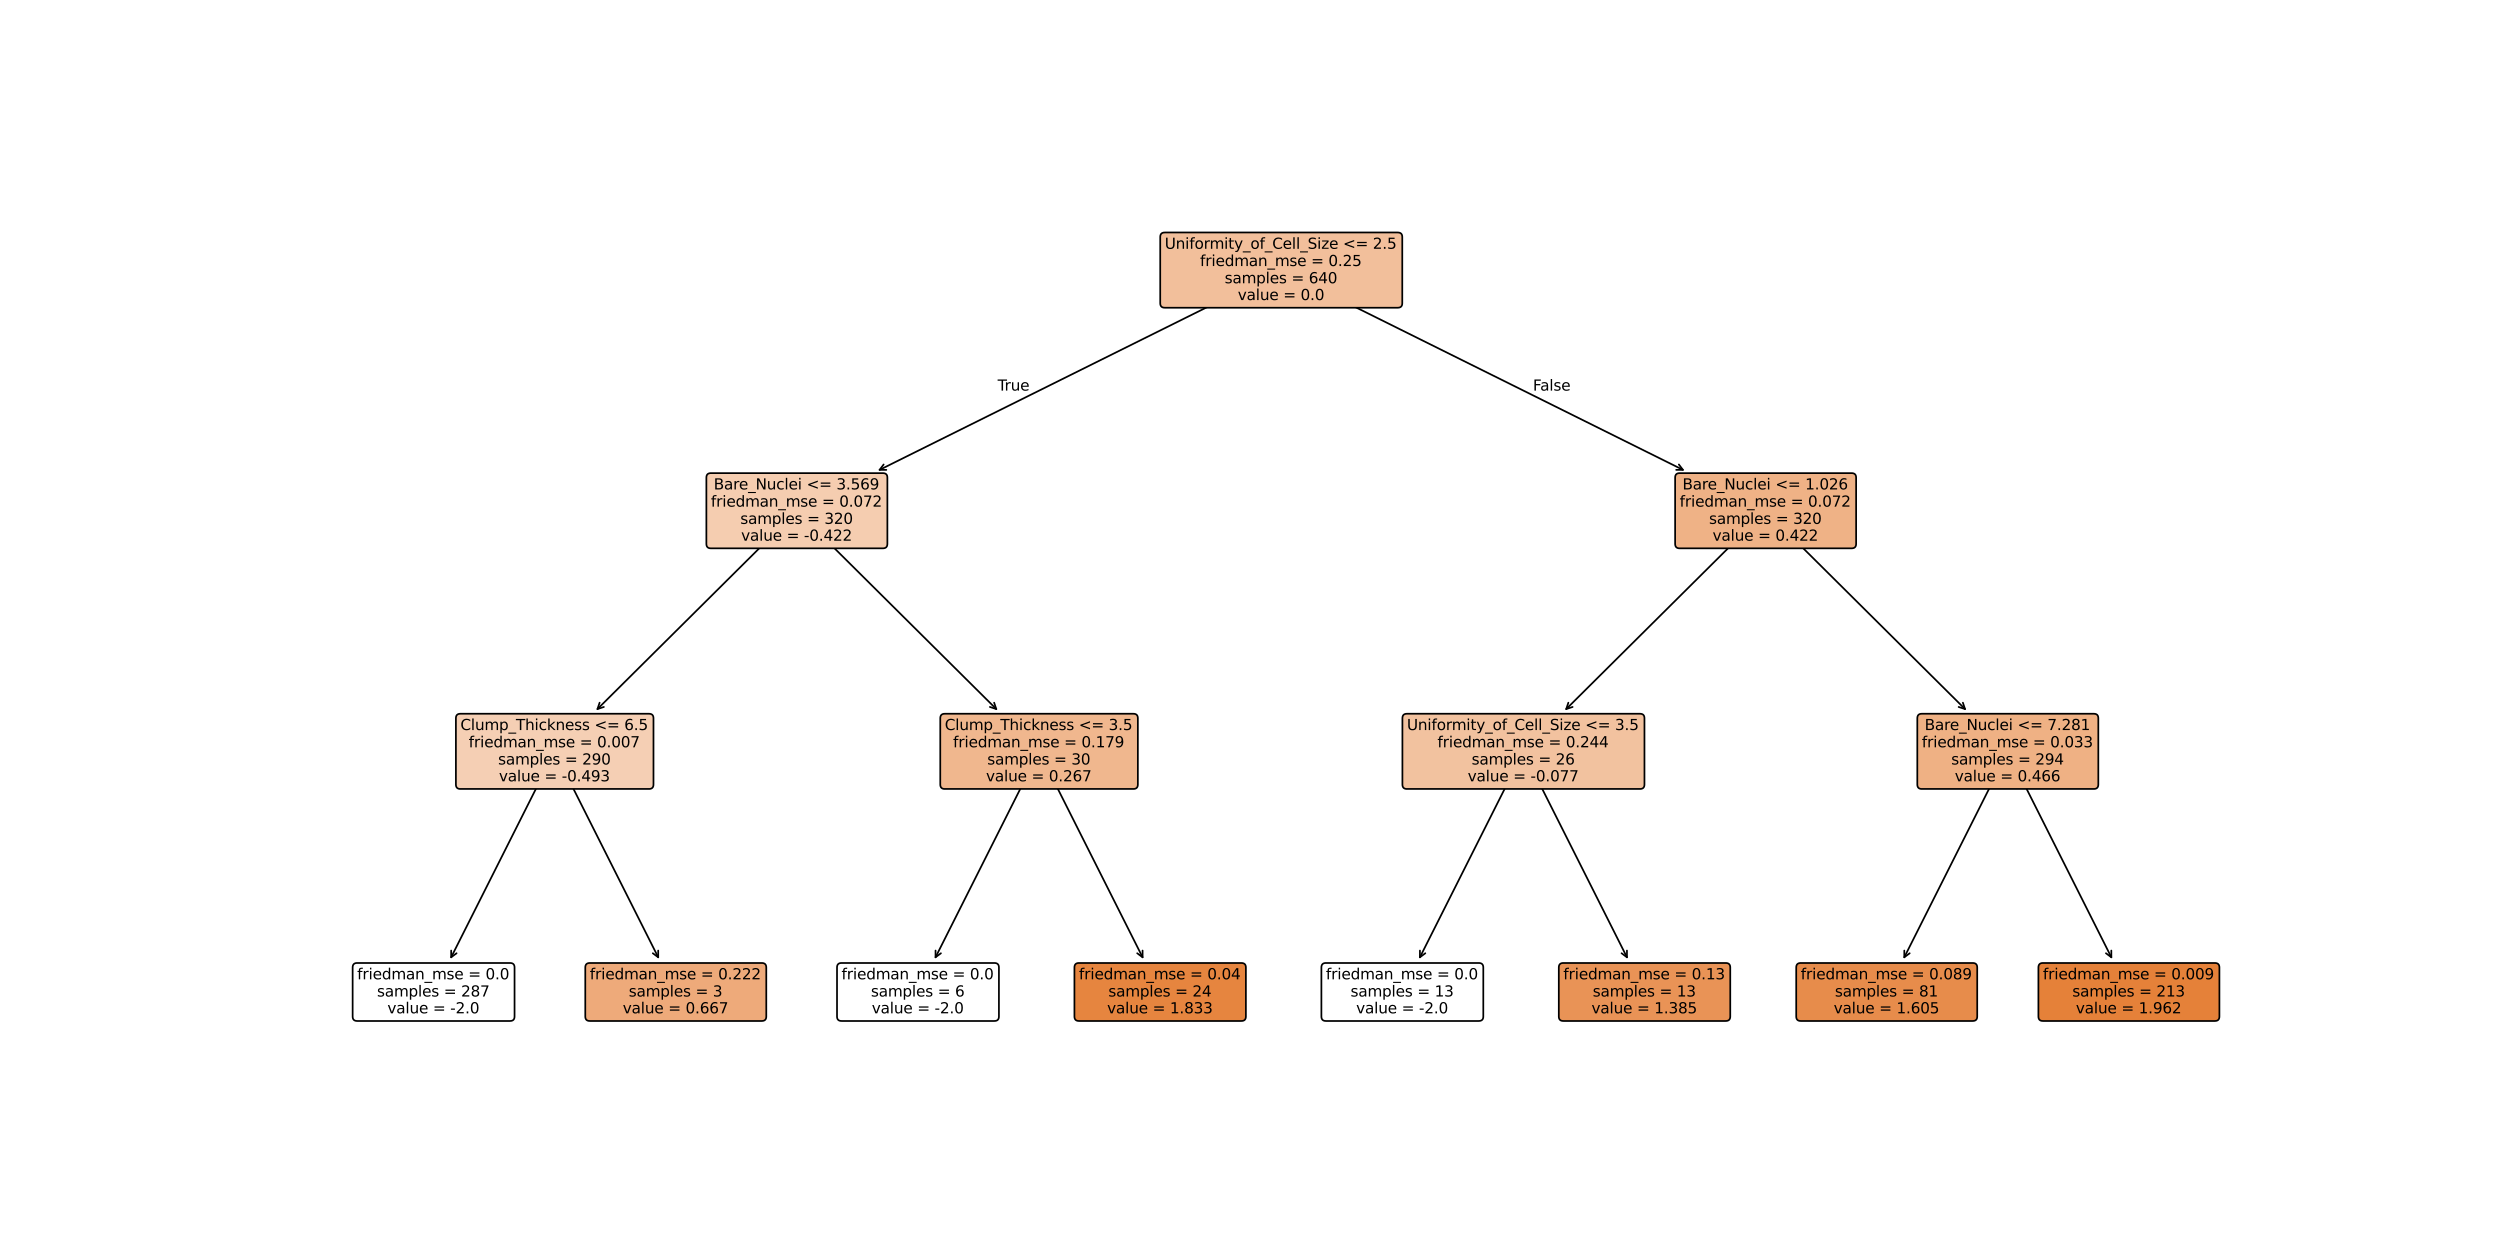 <?xml version="1.0" encoding="utf-8" standalone="no"?>
<!DOCTYPE svg PUBLIC "-//W3C//DTD SVG 1.1//EN"
  "http://www.w3.org/Graphics/SVG/1.1/DTD/svg11.dtd">
<svg xmlns:xlink="http://www.w3.org/1999/xlink" width="1440pt" height="720pt" viewBox="0 0 1440 720" xmlns="http://www.w3.org/2000/svg" version="1.1">
 <defs>
  <style type="text/css">*{stroke-linejoin: round; stroke-linecap: butt}</style>
 </defs>
 <g id="figure_1">
  <g id="patch_1">
   <path d="M 0 720 
L 1440 720 
L 1440 0 
L 0 0 
z
" style="fill: #ffffff"/>
  </g>
  <g id="axes_1">
   <g id="patch_2">
    <path d="M 259.869 551.393 
Q 288.984 493.537 318.603 434.683 
" style="fill: none; stroke: #000000; stroke-linecap: round"/>
    <path d="M 262.968 549.081 
L 259.869 551.393 
L 259.879 547.526 
" style="fill: none; stroke: #000000; stroke-linecap: round"/>
   </g>
   <g id="text_1">
    <g id="patch_3">
     <path d="M 205.714 588.08 
L 293.786 588.08 
Q 296.379 588.08 296.379 585.486 
L 296.379 557.273 
Q 296.379 554.679 293.786 554.679 
L 205.714 554.679 
Q 203.121 554.679 203.121 557.273 
L 203.121 585.486 
Q 203.121 588.08 205.714 588.08 
z
" style="fill: #ffffff; stroke: #000000; stroke-linejoin: miter"/>
    </g>
    <!-- friedman_mse = 0.0 -->
    <g transform="translate(205.714 564.084) scale(0.086 -0.086)">
     <defs>
      <path id="DejaVuSans-66" d="M 2375 4863 
L 2375 4384 
L 1825 4384 
Q 1516 4384 1395 4259 
Q 1275 4134 1275 3809 
L 1275 3500 
L 2222 3500 
L 2222 3053 
L 1275 3053 
L 1275 0 
L 697 0 
L 697 3053 
L 147 3053 
L 147 3500 
L 697 3500 
L 697 3744 
Q 697 4328 969 4595 
Q 1241 4863 1831 4863 
L 2375 4863 
z
" transform="scale(0.016)"/>
      <path id="DejaVuSans-72" d="M 2631 2963 
Q 2534 3019 2420 3045 
Q 2306 3072 2169 3072 
Q 1681 3072 1420 2755 
Q 1159 2438 1159 1844 
L 1159 0 
L 581 0 
L 581 3500 
L 1159 3500 
L 1159 2956 
Q 1341 3275 1631 3429 
Q 1922 3584 2338 3584 
Q 2397 3584 2469 3576 
Q 2541 3569 2628 3553 
L 2631 2963 
z
" transform="scale(0.016)"/>
      <path id="DejaVuSans-69" d="M 603 3500 
L 1178 3500 
L 1178 0 
L 603 0 
L 603 3500 
z
M 603 4863 
L 1178 4863 
L 1178 4134 
L 603 4134 
L 603 4863 
z
" transform="scale(0.016)"/>
      <path id="DejaVuSans-65" d="M 3597 1894 
L 3597 1613 
L 953 1613 
Q 991 1019 1311 708 
Q 1631 397 2203 397 
Q 2534 397 2845 478 
Q 3156 559 3463 722 
L 3463 178 
Q 3153 47 2828 -22 
Q 2503 -91 2169 -91 
Q 1331 -91 842 396 
Q 353 884 353 1716 
Q 353 2575 817 3079 
Q 1281 3584 2069 3584 
Q 2775 3584 3186 3129 
Q 3597 2675 3597 1894 
z
M 3022 2063 
Q 3016 2534 2758 2815 
Q 2500 3097 2075 3097 
Q 1594 3097 1305 2825 
Q 1016 2553 972 2059 
L 3022 2063 
z
" transform="scale(0.016)"/>
      <path id="DejaVuSans-64" d="M 2906 2969 
L 2906 4863 
L 3481 4863 
L 3481 0 
L 2906 0 
L 2906 525 
Q 2725 213 2448 61 
Q 2172 -91 1784 -91 
Q 1150 -91 751 415 
Q 353 922 353 1747 
Q 353 2572 751 3078 
Q 1150 3584 1784 3584 
Q 2172 3584 2448 3432 
Q 2725 3281 2906 2969 
z
M 947 1747 
Q 947 1113 1208 752 
Q 1469 391 1925 391 
Q 2381 391 2643 752 
Q 2906 1113 2906 1747 
Q 2906 2381 2643 2742 
Q 2381 3103 1925 3103 
Q 1469 3103 1208 2742 
Q 947 2381 947 1747 
z
" transform="scale(0.016)"/>
      <path id="DejaVuSans-6d" d="M 3328 2828 
Q 3544 3216 3844 3400 
Q 4144 3584 4550 3584 
Q 5097 3584 5394 3201 
Q 5691 2819 5691 2113 
L 5691 0 
L 5113 0 
L 5113 2094 
Q 5113 2597 4934 2840 
Q 4756 3084 4391 3084 
Q 3944 3084 3684 2787 
Q 3425 2491 3425 1978 
L 3425 0 
L 2847 0 
L 2847 2094 
Q 2847 2600 2669 2842 
Q 2491 3084 2119 3084 
Q 1678 3084 1418 2786 
Q 1159 2488 1159 1978 
L 1159 0 
L 581 0 
L 581 3500 
L 1159 3500 
L 1159 2956 
Q 1356 3278 1631 3431 
Q 1906 3584 2284 3584 
Q 2666 3584 2933 3390 
Q 3200 3197 3328 2828 
z
" transform="scale(0.016)"/>
      <path id="DejaVuSans-61" d="M 2194 1759 
Q 1497 1759 1228 1600 
Q 959 1441 959 1056 
Q 959 750 1161 570 
Q 1363 391 1709 391 
Q 2188 391 2477 730 
Q 2766 1069 2766 1631 
L 2766 1759 
L 2194 1759 
z
M 3341 1997 
L 3341 0 
L 2766 0 
L 2766 531 
Q 2569 213 2275 61 
Q 1981 -91 1556 -91 
Q 1019 -91 701 211 
Q 384 513 384 1019 
Q 384 1609 779 1909 
Q 1175 2209 1959 2209 
L 2766 2209 
L 2766 2266 
Q 2766 2663 2505 2880 
Q 2244 3097 1772 3097 
Q 1472 3097 1187 3025 
Q 903 2953 641 2809 
L 641 3341 
Q 956 3463 1253 3523 
Q 1550 3584 1831 3584 
Q 2591 3584 2966 3190 
Q 3341 2797 3341 1997 
z
" transform="scale(0.016)"/>
      <path id="DejaVuSans-6e" d="M 3513 2113 
L 3513 0 
L 2938 0 
L 2938 2094 
Q 2938 2591 2744 2837 
Q 2550 3084 2163 3084 
Q 1697 3084 1428 2787 
Q 1159 2491 1159 1978 
L 1159 0 
L 581 0 
L 581 3500 
L 1159 3500 
L 1159 2956 
Q 1366 3272 1645 3428 
Q 1925 3584 2291 3584 
Q 2894 3584 3203 3211 
Q 3513 2838 3513 2113 
z
" transform="scale(0.016)"/>
      <path id="DejaVuSans-5f" d="M 3263 -1063 
L 3263 -1509 
L -63 -1509 
L -63 -1063 
L 3263 -1063 
z
" transform="scale(0.016)"/>
      <path id="DejaVuSans-73" d="M 2834 3397 
L 2834 2853 
Q 2591 2978 2328 3040 
Q 2066 3103 1784 3103 
Q 1356 3103 1142 2972 
Q 928 2841 928 2578 
Q 928 2378 1081 2264 
Q 1234 2150 1697 2047 
L 1894 2003 
Q 2506 1872 2764 1633 
Q 3022 1394 3022 966 
Q 3022 478 2636 193 
Q 2250 -91 1575 -91 
Q 1294 -91 989 -36 
Q 684 19 347 128 
L 347 722 
Q 666 556 975 473 
Q 1284 391 1588 391 
Q 1994 391 2212 530 
Q 2431 669 2431 922 
Q 2431 1156 2273 1281 
Q 2116 1406 1581 1522 
L 1381 1569 
Q 847 1681 609 1914 
Q 372 2147 372 2553 
Q 372 3047 722 3315 
Q 1072 3584 1716 3584 
Q 2034 3584 2315 3537 
Q 2597 3491 2834 3397 
z
" transform="scale(0.016)"/>
      <path id="DejaVuSans-20" transform="scale(0.016)"/>
      <path id="DejaVuSans-3d" d="M 678 2906 
L 4684 2906 
L 4684 2381 
L 678 2381 
L 678 2906 
z
M 678 1631 
L 4684 1631 
L 4684 1100 
L 678 1100 
L 678 1631 
z
" transform="scale(0.016)"/>
      <path id="DejaVuSans-30" d="M 2034 4250 
Q 1547 4250 1301 3770 
Q 1056 3291 1056 2328 
Q 1056 1369 1301 889 
Q 1547 409 2034 409 
Q 2525 409 2770 889 
Q 3016 1369 3016 2328 
Q 3016 3291 2770 3770 
Q 2525 4250 2034 4250 
z
M 2034 4750 
Q 2819 4750 3233 4129 
Q 3647 3509 3647 2328 
Q 3647 1150 3233 529 
Q 2819 -91 2034 -91 
Q 1250 -91 836 529 
Q 422 1150 422 2328 
Q 422 3509 836 4129 
Q 1250 4750 2034 4750 
z
" transform="scale(0.016)"/>
      <path id="DejaVuSans-2e" d="M 684 794 
L 1344 794 
L 1344 0 
L 684 0 
L 684 794 
z
" transform="scale(0.016)"/>
     </defs>
     <use xlink:href="#DejaVuSans-66"/>
     <use xlink:href="#DejaVuSans-72" x="35.205"/>
     <use xlink:href="#DejaVuSans-69" x="76.318"/>
     <use xlink:href="#DejaVuSans-65" x="104.102"/>
     <use xlink:href="#DejaVuSans-64" x="165.625"/>
     <use xlink:href="#DejaVuSans-6d" x="229.102"/>
     <use xlink:href="#DejaVuSans-61" x="326.514"/>
     <use xlink:href="#DejaVuSans-6e" x="387.793"/>
     <use xlink:href="#DejaVuSans-5f" x="451.172"/>
     <use xlink:href="#DejaVuSans-6d" x="501.172"/>
     <use xlink:href="#DejaVuSans-73" x="598.584"/>
     <use xlink:href="#DejaVuSans-65" x="650.684"/>
     <use xlink:href="#DejaVuSans-20" x="712.207"/>
     <use xlink:href="#DejaVuSans-3d" x="743.994"/>
     <use xlink:href="#DejaVuSans-20" x="827.783"/>
     <use xlink:href="#DejaVuSans-30" x="859.57"/>
     <use xlink:href="#DejaVuSans-2e" x="923.193"/>
     <use xlink:href="#DejaVuSans-30" x="954.98"/>
    </g>
    <!-- samples = 287 -->
    <g transform="translate(217.157 574.006) scale(0.086 -0.086)">
     <defs>
      <path id="DejaVuSans-70" d="M 1159 525 
L 1159 -1331 
L 581 -1331 
L 581 3500 
L 1159 3500 
L 1159 2969 
Q 1341 3281 1617 3432 
Q 1894 3584 2278 3584 
Q 2916 3584 3314 3078 
Q 3713 2572 3713 1747 
Q 3713 922 3314 415 
Q 2916 -91 2278 -91 
Q 1894 -91 1617 61 
Q 1341 213 1159 525 
z
M 3116 1747 
Q 3116 2381 2855 2742 
Q 2594 3103 2138 3103 
Q 1681 3103 1420 2742 
Q 1159 2381 1159 1747 
Q 1159 1113 1420 752 
Q 1681 391 2138 391 
Q 2594 391 2855 752 
Q 3116 1113 3116 1747 
z
" transform="scale(0.016)"/>
      <path id="DejaVuSans-6c" d="M 603 4863 
L 1178 4863 
L 1178 0 
L 603 0 
L 603 4863 
z
" transform="scale(0.016)"/>
      <path id="DejaVuSans-32" d="M 1228 531 
L 3431 531 
L 3431 0 
L 469 0 
L 469 531 
Q 828 903 1448 1529 
Q 2069 2156 2228 2338 
Q 2531 2678 2651 2914 
Q 2772 3150 2772 3378 
Q 2772 3750 2511 3984 
Q 2250 4219 1831 4219 
Q 1534 4219 1204 4116 
Q 875 4013 500 3803 
L 500 4441 
Q 881 4594 1212 4672 
Q 1544 4750 1819 4750 
Q 2544 4750 2975 4387 
Q 3406 4025 3406 3419 
Q 3406 3131 3298 2873 
Q 3191 2616 2906 2266 
Q 2828 2175 2409 1742 
Q 1991 1309 1228 531 
z
" transform="scale(0.016)"/>
      <path id="DejaVuSans-38" d="M 2034 2216 
Q 1584 2216 1326 1975 
Q 1069 1734 1069 1313 
Q 1069 891 1326 650 
Q 1584 409 2034 409 
Q 2484 409 2743 651 
Q 3003 894 3003 1313 
Q 3003 1734 2745 1975 
Q 2488 2216 2034 2216 
z
M 1403 2484 
Q 997 2584 770 2862 
Q 544 3141 544 3541 
Q 544 4100 942 4425 
Q 1341 4750 2034 4750 
Q 2731 4750 3128 4425 
Q 3525 4100 3525 3541 
Q 3525 3141 3298 2862 
Q 3072 2584 2669 2484 
Q 3125 2378 3379 2068 
Q 3634 1759 3634 1313 
Q 3634 634 3220 271 
Q 2806 -91 2034 -91 
Q 1263 -91 848 271 
Q 434 634 434 1313 
Q 434 1759 690 2068 
Q 947 2378 1403 2484 
z
M 1172 3481 
Q 1172 3119 1398 2916 
Q 1625 2713 2034 2713 
Q 2441 2713 2670 2916 
Q 2900 3119 2900 3481 
Q 2900 3844 2670 4047 
Q 2441 4250 2034 4250 
Q 1625 4250 1398 4047 
Q 1172 3844 1172 3481 
z
" transform="scale(0.016)"/>
      <path id="DejaVuSans-37" d="M 525 4666 
L 3525 4666 
L 3525 4397 
L 1831 0 
L 1172 0 
L 2766 4134 
L 525 4134 
L 525 4666 
z
" transform="scale(0.016)"/>
     </defs>
     <use xlink:href="#DejaVuSans-73"/>
     <use xlink:href="#DejaVuSans-61" x="52.1"/>
     <use xlink:href="#DejaVuSans-6d" x="113.379"/>
     <use xlink:href="#DejaVuSans-70" x="210.791"/>
     <use xlink:href="#DejaVuSans-6c" x="274.268"/>
     <use xlink:href="#DejaVuSans-65" x="302.051"/>
     <use xlink:href="#DejaVuSans-73" x="363.574"/>
     <use xlink:href="#DejaVuSans-20" x="415.674"/>
     <use xlink:href="#DejaVuSans-3d" x="447.461"/>
     <use xlink:href="#DejaVuSans-20" x="531.25"/>
     <use xlink:href="#DejaVuSans-32" x="563.037"/>
     <use xlink:href="#DejaVuSans-38" x="626.66"/>
     <use xlink:href="#DejaVuSans-37" x="690.283"/>
    </g>
    <!-- value = -2.0 -->
    <g transform="translate(223.135 583.688) scale(0.086 -0.086)">
     <defs>
      <path id="DejaVuSans-76" d="M 191 3500 
L 800 3500 
L 1894 563 
L 2988 3500 
L 3597 3500 
L 2284 0 
L 1503 0 
L 191 3500 
z
" transform="scale(0.016)"/>
      <path id="DejaVuSans-75" d="M 544 1381 
L 544 3500 
L 1119 3500 
L 1119 1403 
Q 1119 906 1312 657 
Q 1506 409 1894 409 
Q 2359 409 2629 706 
Q 2900 1003 2900 1516 
L 2900 3500 
L 3475 3500 
L 3475 0 
L 2900 0 
L 2900 538 
Q 2691 219 2414 64 
Q 2138 -91 1772 -91 
Q 1169 -91 856 284 
Q 544 659 544 1381 
z
M 1991 3584 
L 1991 3584 
z
" transform="scale(0.016)"/>
      <path id="DejaVuSans-2d" d="M 313 2009 
L 1997 2009 
L 1997 1497 
L 313 1497 
L 313 2009 
z
" transform="scale(0.016)"/>
     </defs>
     <use xlink:href="#DejaVuSans-76"/>
     <use xlink:href="#DejaVuSans-61" x="59.18"/>
     <use xlink:href="#DejaVuSans-6c" x="120.459"/>
     <use xlink:href="#DejaVuSans-75" x="148.242"/>
     <use xlink:href="#DejaVuSans-65" x="211.621"/>
     <use xlink:href="#DejaVuSans-20" x="273.145"/>
     <use xlink:href="#DejaVuSans-3d" x="304.932"/>
     <use xlink:href="#DejaVuSans-20" x="388.721"/>
     <use xlink:href="#DejaVuSans-2d" x="420.508"/>
     <use xlink:href="#DejaVuSans-32" x="456.592"/>
     <use xlink:href="#DejaVuSans-2e" x="520.215"/>
     <use xlink:href="#DejaVuSans-30" x="552.002"/>
    </g>
   </g>
   <g id="patch_4">
    <path d="M 379.131 551.393 
Q 350.016 493.537 320.397 434.683 
" style="fill: none; stroke: #000000; stroke-linecap: round"/>
    <path d="M 379.121 547.526 
L 379.131 551.393 
L 376.032 549.081 
" style="fill: none; stroke: #000000; stroke-linecap: round"/>
   </g>
   <g id="text_2">
    <g id="patch_5">
     <path d="M 339.713 588.08 
L 438.787 588.08 
Q 441.381 588.08 441.381 585.486 
L 441.381 557.273 
Q 441.381 554.679 438.787 554.679 
L 339.713 554.679 
Q 337.119 554.679 337.119 557.273 
L 337.119 585.486 
Q 337.119 588.08 339.713 588.08 
z
" style="fill: #eeaa7a; stroke: #000000; stroke-linejoin: miter"/>
    </g>
    <!-- friedman_mse = 0.222 -->
    <g transform="translate(339.713 564.084) scale(0.086 -0.086)">
     <use xlink:href="#DejaVuSans-66"/>
     <use xlink:href="#DejaVuSans-72" x="35.205"/>
     <use xlink:href="#DejaVuSans-69" x="76.318"/>
     <use xlink:href="#DejaVuSans-65" x="104.102"/>
     <use xlink:href="#DejaVuSans-64" x="165.625"/>
     <use xlink:href="#DejaVuSans-6d" x="229.102"/>
     <use xlink:href="#DejaVuSans-61" x="326.514"/>
     <use xlink:href="#DejaVuSans-6e" x="387.793"/>
     <use xlink:href="#DejaVuSans-5f" x="451.172"/>
     <use xlink:href="#DejaVuSans-6d" x="501.172"/>
     <use xlink:href="#DejaVuSans-73" x="598.584"/>
     <use xlink:href="#DejaVuSans-65" x="650.684"/>
     <use xlink:href="#DejaVuSans-20" x="712.207"/>
     <use xlink:href="#DejaVuSans-3d" x="743.994"/>
     <use xlink:href="#DejaVuSans-20" x="827.783"/>
     <use xlink:href="#DejaVuSans-30" x="859.57"/>
     <use xlink:href="#DejaVuSans-2e" x="923.193"/>
     <use xlink:href="#DejaVuSans-32" x="954.98"/>
     <use xlink:href="#DejaVuSans-32" x="1018.604"/>
     <use xlink:href="#DejaVuSans-32" x="1082.227"/>
    </g>
    <!-- samples = 3 -->
    <g transform="translate(362.159 574.006) scale(0.086 -0.086)">
     <defs>
      <path id="DejaVuSans-33" d="M 2597 2516 
Q 3050 2419 3304 2112 
Q 3559 1806 3559 1356 
Q 3559 666 3084 287 
Q 2609 -91 1734 -91 
Q 1441 -91 1130 -33 
Q 819 25 488 141 
L 488 750 
Q 750 597 1062 519 
Q 1375 441 1716 441 
Q 2309 441 2620 675 
Q 2931 909 2931 1356 
Q 2931 1769 2642 2001 
Q 2353 2234 1838 2234 
L 1294 2234 
L 1294 2753 
L 1863 2753 
Q 2328 2753 2575 2939 
Q 2822 3125 2822 3475 
Q 2822 3834 2567 4026 
Q 2313 4219 1838 4219 
Q 1578 4219 1281 4162 
Q 984 4106 628 3988 
L 628 4550 
Q 988 4650 1302 4700 
Q 1616 4750 1894 4750 
Q 2613 4750 3031 4423 
Q 3450 4097 3450 3541 
Q 3450 3153 3228 2886 
Q 3006 2619 2597 2516 
z
" transform="scale(0.016)"/>
     </defs>
     <use xlink:href="#DejaVuSans-73"/>
     <use xlink:href="#DejaVuSans-61" x="52.1"/>
     <use xlink:href="#DejaVuSans-6d" x="113.379"/>
     <use xlink:href="#DejaVuSans-70" x="210.791"/>
     <use xlink:href="#DejaVuSans-6c" x="274.268"/>
     <use xlink:href="#DejaVuSans-65" x="302.051"/>
     <use xlink:href="#DejaVuSans-73" x="363.574"/>
     <use xlink:href="#DejaVuSans-20" x="415.674"/>
     <use xlink:href="#DejaVuSans-3d" x="447.461"/>
     <use xlink:href="#DejaVuSans-20" x="531.25"/>
     <use xlink:href="#DejaVuSans-33" x="563.037"/>
    </g>
    <!-- value = 0.667 -->
    <g transform="translate(358.694 583.688) scale(0.086 -0.086)">
     <defs>
      <path id="DejaVuSans-36" d="M 2113 2584 
Q 1688 2584 1439 2293 
Q 1191 2003 1191 1497 
Q 1191 994 1439 701 
Q 1688 409 2113 409 
Q 2538 409 2786 701 
Q 3034 994 3034 1497 
Q 3034 2003 2786 2293 
Q 2538 2584 2113 2584 
z
M 3366 4563 
L 3366 3988 
Q 3128 4100 2886 4159 
Q 2644 4219 2406 4219 
Q 1781 4219 1451 3797 
Q 1122 3375 1075 2522 
Q 1259 2794 1537 2939 
Q 1816 3084 2150 3084 
Q 2853 3084 3261 2657 
Q 3669 2231 3669 1497 
Q 3669 778 3244 343 
Q 2819 -91 2113 -91 
Q 1303 -91 875 529 
Q 447 1150 447 2328 
Q 447 3434 972 4092 
Q 1497 4750 2381 4750 
Q 2619 4750 2861 4703 
Q 3103 4656 3366 4563 
z
" transform="scale(0.016)"/>
     </defs>
     <use xlink:href="#DejaVuSans-76"/>
     <use xlink:href="#DejaVuSans-61" x="59.18"/>
     <use xlink:href="#DejaVuSans-6c" x="120.459"/>
     <use xlink:href="#DejaVuSans-75" x="148.242"/>
     <use xlink:href="#DejaVuSans-65" x="211.621"/>
     <use xlink:href="#DejaVuSans-20" x="273.145"/>
     <use xlink:href="#DejaVuSans-3d" x="304.932"/>
     <use xlink:href="#DejaVuSans-20" x="388.721"/>
     <use xlink:href="#DejaVuSans-30" x="420.508"/>
     <use xlink:href="#DejaVuSans-2e" x="484.131"/>
     <use xlink:href="#DejaVuSans-36" x="515.918"/>
     <use xlink:href="#DejaVuSans-36" x="579.541"/>
     <use xlink:href="#DejaVuSans-37" x="643.164"/>
    </g>
   </g>
   <g id="patch_6">
    <path d="M 538.869 551.393 
Q 567.984 493.537 597.603 434.683 
" style="fill: none; stroke: #000000; stroke-linecap: round"/>
    <path d="M 541.968 549.081 
L 538.869 551.393 
L 538.879 547.526 
" style="fill: none; stroke: #000000; stroke-linecap: round"/>
   </g>
   <g id="text_3">
    <g id="patch_7">
     <path d="M 484.714 588.08 
L 572.786 588.08 
Q 575.379 588.08 575.379 585.486 
L 575.379 557.273 
Q 575.379 554.679 572.786 554.679 
L 484.714 554.679 
Q 482.121 554.679 482.121 557.273 
L 482.121 585.486 
Q 482.121 588.08 484.714 588.08 
z
" style="fill: #ffffff; stroke: #000000; stroke-linejoin: miter"/>
    </g>
    <!-- friedman_mse = 0.0 -->
    <g transform="translate(484.714 564.084) scale(0.086 -0.086)">
     <use xlink:href="#DejaVuSans-66"/>
     <use xlink:href="#DejaVuSans-72" x="35.205"/>
     <use xlink:href="#DejaVuSans-69" x="76.318"/>
     <use xlink:href="#DejaVuSans-65" x="104.102"/>
     <use xlink:href="#DejaVuSans-64" x="165.625"/>
     <use xlink:href="#DejaVuSans-6d" x="229.102"/>
     <use xlink:href="#DejaVuSans-61" x="326.514"/>
     <use xlink:href="#DejaVuSans-6e" x="387.793"/>
     <use xlink:href="#DejaVuSans-5f" x="451.172"/>
     <use xlink:href="#DejaVuSans-6d" x="501.172"/>
     <use xlink:href="#DejaVuSans-73" x="598.584"/>
     <use xlink:href="#DejaVuSans-65" x="650.684"/>
     <use xlink:href="#DejaVuSans-20" x="712.207"/>
     <use xlink:href="#DejaVuSans-3d" x="743.994"/>
     <use xlink:href="#DejaVuSans-20" x="827.783"/>
     <use xlink:href="#DejaVuSans-30" x="859.57"/>
     <use xlink:href="#DejaVuSans-2e" x="923.193"/>
     <use xlink:href="#DejaVuSans-30" x="954.98"/>
    </g>
    <!-- samples = 6 -->
    <g transform="translate(501.659 574.006) scale(0.086 -0.086)">
     <use xlink:href="#DejaVuSans-73"/>
     <use xlink:href="#DejaVuSans-61" x="52.1"/>
     <use xlink:href="#DejaVuSans-6d" x="113.379"/>
     <use xlink:href="#DejaVuSans-70" x="210.791"/>
     <use xlink:href="#DejaVuSans-6c" x="274.268"/>
     <use xlink:href="#DejaVuSans-65" x="302.051"/>
     <use xlink:href="#DejaVuSans-73" x="363.574"/>
     <use xlink:href="#DejaVuSans-20" x="415.674"/>
     <use xlink:href="#DejaVuSans-3d" x="447.461"/>
     <use xlink:href="#DejaVuSans-20" x="531.25"/>
     <use xlink:href="#DejaVuSans-36" x="563.037"/>
    </g>
    <!-- value = -2.0 -->
    <g transform="translate(502.135 583.688) scale(0.086 -0.086)">
     <use xlink:href="#DejaVuSans-76"/>
     <use xlink:href="#DejaVuSans-61" x="59.18"/>
     <use xlink:href="#DejaVuSans-6c" x="120.459"/>
     <use xlink:href="#DejaVuSans-75" x="148.242"/>
     <use xlink:href="#DejaVuSans-65" x="211.621"/>
     <use xlink:href="#DejaVuSans-20" x="273.145"/>
     <use xlink:href="#DejaVuSans-3d" x="304.932"/>
     <use xlink:href="#DejaVuSans-20" x="388.721"/>
     <use xlink:href="#DejaVuSans-2d" x="420.508"/>
     <use xlink:href="#DejaVuSans-32" x="456.592"/>
     <use xlink:href="#DejaVuSans-2e" x="520.215"/>
     <use xlink:href="#DejaVuSans-30" x="552.002"/>
    </g>
   </g>
   <g id="patch_8">
    <path d="M 658.131 551.393 
Q 629.016 493.537 599.397 434.683 
" style="fill: none; stroke: #000000; stroke-linecap: round"/>
    <path d="M 658.121 547.526 
L 658.131 551.393 
L 655.032 549.081 
" style="fill: none; stroke: #000000; stroke-linecap: round"/>
   </g>
   <g id="text_4">
    <g id="patch_9">
     <path d="M 621.464 588.08 
L 715.036 588.08 
Q 717.63 588.08 717.63 585.486 
L 717.63 557.273 
Q 717.63 554.679 715.036 554.679 
L 621.464 554.679 
Q 618.87 554.679 618.87 557.273 
L 618.87 585.486 
Q 618.87 588.08 621.464 588.08 
z
" style="fill: #e6853f; stroke: #000000; stroke-linejoin: miter"/>
    </g>
    <!-- friedman_mse = 0.04 -->
    <g transform="translate(621.464 564.084) scale(0.086 -0.086)">
     <defs>
      <path id="DejaVuSans-34" d="M 2419 4116 
L 825 1625 
L 2419 1625 
L 2419 4116 
z
M 2253 4666 
L 3047 4666 
L 3047 1625 
L 3713 1625 
L 3713 1100 
L 3047 1100 
L 3047 0 
L 2419 0 
L 2419 1100 
L 313 1100 
L 313 1709 
L 2253 4666 
z
" transform="scale(0.016)"/>
     </defs>
     <use xlink:href="#DejaVuSans-66"/>
     <use xlink:href="#DejaVuSans-72" x="35.205"/>
     <use xlink:href="#DejaVuSans-69" x="76.318"/>
     <use xlink:href="#DejaVuSans-65" x="104.102"/>
     <use xlink:href="#DejaVuSans-64" x="165.625"/>
     <use xlink:href="#DejaVuSans-6d" x="229.102"/>
     <use xlink:href="#DejaVuSans-61" x="326.514"/>
     <use xlink:href="#DejaVuSans-6e" x="387.793"/>
     <use xlink:href="#DejaVuSans-5f" x="451.172"/>
     <use xlink:href="#DejaVuSans-6d" x="501.172"/>
     <use xlink:href="#DejaVuSans-73" x="598.584"/>
     <use xlink:href="#DejaVuSans-65" x="650.684"/>
     <use xlink:href="#DejaVuSans-20" x="712.207"/>
     <use xlink:href="#DejaVuSans-3d" x="743.994"/>
     <use xlink:href="#DejaVuSans-20" x="827.783"/>
     <use xlink:href="#DejaVuSans-30" x="859.57"/>
     <use xlink:href="#DejaVuSans-2e" x="923.193"/>
     <use xlink:href="#DejaVuSans-30" x="954.98"/>
     <use xlink:href="#DejaVuSans-34" x="1018.604"/>
    </g>
    <!-- samples = 24 -->
    <g transform="translate(638.408 574.006) scale(0.086 -0.086)">
     <use xlink:href="#DejaVuSans-73"/>
     <use xlink:href="#DejaVuSans-61" x="52.1"/>
     <use xlink:href="#DejaVuSans-6d" x="113.379"/>
     <use xlink:href="#DejaVuSans-70" x="210.791"/>
     <use xlink:href="#DejaVuSans-6c" x="274.268"/>
     <use xlink:href="#DejaVuSans-65" x="302.051"/>
     <use xlink:href="#DejaVuSans-73" x="363.574"/>
     <use xlink:href="#DejaVuSans-20" x="415.674"/>
     <use xlink:href="#DejaVuSans-3d" x="447.461"/>
     <use xlink:href="#DejaVuSans-20" x="531.25"/>
     <use xlink:href="#DejaVuSans-32" x="563.037"/>
     <use xlink:href="#DejaVuSans-34" x="626.66"/>
    </g>
    <!-- value = 1.833 -->
    <g transform="translate(637.694 583.688) scale(0.086 -0.086)">
     <defs>
      <path id="DejaVuSans-31" d="M 794 531 
L 1825 531 
L 1825 4091 
L 703 3866 
L 703 4441 
L 1819 4666 
L 2450 4666 
L 2450 531 
L 3481 531 
L 3481 0 
L 794 0 
L 794 531 
z
" transform="scale(0.016)"/>
     </defs>
     <use xlink:href="#DejaVuSans-76"/>
     <use xlink:href="#DejaVuSans-61" x="59.18"/>
     <use xlink:href="#DejaVuSans-6c" x="120.459"/>
     <use xlink:href="#DejaVuSans-75" x="148.242"/>
     <use xlink:href="#DejaVuSans-65" x="211.621"/>
     <use xlink:href="#DejaVuSans-20" x="273.145"/>
     <use xlink:href="#DejaVuSans-3d" x="304.932"/>
     <use xlink:href="#DejaVuSans-20" x="388.721"/>
     <use xlink:href="#DejaVuSans-31" x="420.508"/>
     <use xlink:href="#DejaVuSans-2e" x="484.131"/>
     <use xlink:href="#DejaVuSans-38" x="515.918"/>
     <use xlink:href="#DejaVuSans-33" x="579.541"/>
     <use xlink:href="#DejaVuSans-33" x="643.164"/>
    </g>
   </g>
   <g id="patch_10">
    <path d="M 817.869 551.393 
Q 846.984 493.537 876.603 434.683 
" style="fill: none; stroke: #000000; stroke-linecap: round"/>
    <path d="M 820.968 549.081 
L 817.869 551.393 
L 817.879 547.526 
" style="fill: none; stroke: #000000; stroke-linecap: round"/>
   </g>
   <g id="text_5">
    <g id="patch_11">
     <path d="M 763.714 588.08 
L 851.786 588.08 
Q 854.379 588.08 854.379 585.486 
L 854.379 557.273 
Q 854.379 554.679 851.786 554.679 
L 763.714 554.679 
Q 761.121 554.679 761.121 557.273 
L 761.121 585.486 
Q 761.121 588.08 763.714 588.08 
z
" style="fill: #ffffff; stroke: #000000; stroke-linejoin: miter"/>
    </g>
    <!-- friedman_mse = 0.0 -->
    <g transform="translate(763.714 564.084) scale(0.086 -0.086)">
     <use xlink:href="#DejaVuSans-66"/>
     <use xlink:href="#DejaVuSans-72" x="35.205"/>
     <use xlink:href="#DejaVuSans-69" x="76.318"/>
     <use xlink:href="#DejaVuSans-65" x="104.102"/>
     <use xlink:href="#DejaVuSans-64" x="165.625"/>
     <use xlink:href="#DejaVuSans-6d" x="229.102"/>
     <use xlink:href="#DejaVuSans-61" x="326.514"/>
     <use xlink:href="#DejaVuSans-6e" x="387.793"/>
     <use xlink:href="#DejaVuSans-5f" x="451.172"/>
     <use xlink:href="#DejaVuSans-6d" x="501.172"/>
     <use xlink:href="#DejaVuSans-73" x="598.584"/>
     <use xlink:href="#DejaVuSans-65" x="650.684"/>
     <use xlink:href="#DejaVuSans-20" x="712.207"/>
     <use xlink:href="#DejaVuSans-3d" x="743.994"/>
     <use xlink:href="#DejaVuSans-20" x="827.783"/>
     <use xlink:href="#DejaVuSans-30" x="859.57"/>
     <use xlink:href="#DejaVuSans-2e" x="923.193"/>
     <use xlink:href="#DejaVuSans-30" x="954.98"/>
    </g>
    <!-- samples = 13 -->
    <g transform="translate(777.908 574.006) scale(0.086 -0.086)">
     <use xlink:href="#DejaVuSans-73"/>
     <use xlink:href="#DejaVuSans-61" x="52.1"/>
     <use xlink:href="#DejaVuSans-6d" x="113.379"/>
     <use xlink:href="#DejaVuSans-70" x="210.791"/>
     <use xlink:href="#DejaVuSans-6c" x="274.268"/>
     <use xlink:href="#DejaVuSans-65" x="302.051"/>
     <use xlink:href="#DejaVuSans-73" x="363.574"/>
     <use xlink:href="#DejaVuSans-20" x="415.674"/>
     <use xlink:href="#DejaVuSans-3d" x="447.461"/>
     <use xlink:href="#DejaVuSans-20" x="531.25"/>
     <use xlink:href="#DejaVuSans-31" x="563.037"/>
     <use xlink:href="#DejaVuSans-33" x="626.66"/>
    </g>
    <!-- value = -2.0 -->
    <g transform="translate(781.135 583.688) scale(0.086 -0.086)">
     <use xlink:href="#DejaVuSans-76"/>
     <use xlink:href="#DejaVuSans-61" x="59.18"/>
     <use xlink:href="#DejaVuSans-6c" x="120.459"/>
     <use xlink:href="#DejaVuSans-75" x="148.242"/>
     <use xlink:href="#DejaVuSans-65" x="211.621"/>
     <use xlink:href="#DejaVuSans-20" x="273.145"/>
     <use xlink:href="#DejaVuSans-3d" x="304.932"/>
     <use xlink:href="#DejaVuSans-20" x="388.721"/>
     <use xlink:href="#DejaVuSans-2d" x="420.508"/>
     <use xlink:href="#DejaVuSans-32" x="456.592"/>
     <use xlink:href="#DejaVuSans-2e" x="520.215"/>
     <use xlink:href="#DejaVuSans-30" x="552.002"/>
    </g>
   </g>
   <g id="patch_12">
    <path d="M 937.131 551.393 
Q 908.016 493.537 878.397 434.683 
" style="fill: none; stroke: #000000; stroke-linecap: round"/>
    <path d="M 937.121 547.526 
L 937.131 551.393 
L 934.032 549.081 
" style="fill: none; stroke: #000000; stroke-linecap: round"/>
   </g>
   <g id="text_6">
    <g id="patch_13">
     <path d="M 900.464 588.08 
L 994.036 588.08 
Q 996.63 588.08 996.63 585.486 
L 996.63 557.273 
Q 996.63 554.679 994.036 554.679 
L 900.464 554.679 
Q 897.87 554.679 897.87 557.273 
L 897.87 585.486 
Q 897.87 588.08 900.464 588.08 
z
" style="fill: #e99356; stroke: #000000; stroke-linejoin: miter"/>
    </g>
    <!-- friedman_mse = 0.13 -->
    <g transform="translate(900.464 564.084) scale(0.086 -0.086)">
     <use xlink:href="#DejaVuSans-66"/>
     <use xlink:href="#DejaVuSans-72" x="35.205"/>
     <use xlink:href="#DejaVuSans-69" x="76.318"/>
     <use xlink:href="#DejaVuSans-65" x="104.102"/>
     <use xlink:href="#DejaVuSans-64" x="165.625"/>
     <use xlink:href="#DejaVuSans-6d" x="229.102"/>
     <use xlink:href="#DejaVuSans-61" x="326.514"/>
     <use xlink:href="#DejaVuSans-6e" x="387.793"/>
     <use xlink:href="#DejaVuSans-5f" x="451.172"/>
     <use xlink:href="#DejaVuSans-6d" x="501.172"/>
     <use xlink:href="#DejaVuSans-73" x="598.584"/>
     <use xlink:href="#DejaVuSans-65" x="650.684"/>
     <use xlink:href="#DejaVuSans-20" x="712.207"/>
     <use xlink:href="#DejaVuSans-3d" x="743.994"/>
     <use xlink:href="#DejaVuSans-20" x="827.783"/>
     <use xlink:href="#DejaVuSans-30" x="859.57"/>
     <use xlink:href="#DejaVuSans-2e" x="923.193"/>
     <use xlink:href="#DejaVuSans-31" x="954.98"/>
     <use xlink:href="#DejaVuSans-33" x="1018.604"/>
    </g>
    <!-- samples = 13 -->
    <g transform="translate(917.408 574.006) scale(0.086 -0.086)">
     <use xlink:href="#DejaVuSans-73"/>
     <use xlink:href="#DejaVuSans-61" x="52.1"/>
     <use xlink:href="#DejaVuSans-6d" x="113.379"/>
     <use xlink:href="#DejaVuSans-70" x="210.791"/>
     <use xlink:href="#DejaVuSans-6c" x="274.268"/>
     <use xlink:href="#DejaVuSans-65" x="302.051"/>
     <use xlink:href="#DejaVuSans-73" x="363.574"/>
     <use xlink:href="#DejaVuSans-20" x="415.674"/>
     <use xlink:href="#DejaVuSans-3d" x="447.461"/>
     <use xlink:href="#DejaVuSans-20" x="531.25"/>
     <use xlink:href="#DejaVuSans-31" x="563.037"/>
     <use xlink:href="#DejaVuSans-33" x="626.66"/>
    </g>
    <!-- value = 1.385 -->
    <g transform="translate(916.694 583.688) scale(0.086 -0.086)">
     <defs>
      <path id="DejaVuSans-35" d="M 691 4666 
L 3169 4666 
L 3169 4134 
L 1269 4134 
L 1269 2991 
Q 1406 3038 1543 3061 
Q 1681 3084 1819 3084 
Q 2600 3084 3056 2656 
Q 3513 2228 3513 1497 
Q 3513 744 3044 326 
Q 2575 -91 1722 -91 
Q 1428 -91 1123 -41 
Q 819 9 494 109 
L 494 744 
Q 775 591 1075 516 
Q 1375 441 1709 441 
Q 2250 441 2565 725 
Q 2881 1009 2881 1497 
Q 2881 1984 2565 2268 
Q 2250 2553 1709 2553 
Q 1456 2553 1204 2497 
Q 953 2441 691 2322 
L 691 4666 
z
" transform="scale(0.016)"/>
     </defs>
     <use xlink:href="#DejaVuSans-76"/>
     <use xlink:href="#DejaVuSans-61" x="59.18"/>
     <use xlink:href="#DejaVuSans-6c" x="120.459"/>
     <use xlink:href="#DejaVuSans-75" x="148.242"/>
     <use xlink:href="#DejaVuSans-65" x="211.621"/>
     <use xlink:href="#DejaVuSans-20" x="273.145"/>
     <use xlink:href="#DejaVuSans-3d" x="304.932"/>
     <use xlink:href="#DejaVuSans-20" x="388.721"/>
     <use xlink:href="#DejaVuSans-31" x="420.508"/>
     <use xlink:href="#DejaVuSans-2e" x="484.131"/>
     <use xlink:href="#DejaVuSans-33" x="515.918"/>
     <use xlink:href="#DejaVuSans-38" x="579.541"/>
     <use xlink:href="#DejaVuSans-35" x="643.164"/>
    </g>
   </g>
   <g id="patch_14">
    <path d="M 1096.869 551.393 
Q 1125.984 493.537 1155.603 434.683 
" style="fill: none; stroke: #000000; stroke-linecap: round"/>
    <path d="M 1099.968 549.081 
L 1096.869 551.393 
L 1096.879 547.526 
" style="fill: none; stroke: #000000; stroke-linecap: round"/>
   </g>
   <g id="text_7">
    <g id="patch_15">
     <path d="M 1037.213 588.08 
L 1136.287 588.08 
Q 1138.881 588.08 1138.881 585.486 
L 1138.881 557.273 
Q 1138.881 554.679 1136.287 554.679 
L 1037.213 554.679 
Q 1034.619 554.679 1034.619 557.273 
L 1034.619 585.486 
Q 1034.619 588.08 1037.213 588.08 
z
" style="fill: #e78c4b; stroke: #000000; stroke-linejoin: miter"/>
    </g>
    <!-- friedman_mse = 0.089 -->
    <g transform="translate(1037.213 564.084) scale(0.086 -0.086)">
     <defs>
      <path id="DejaVuSans-39" d="M 703 97 
L 703 672 
Q 941 559 1184 500 
Q 1428 441 1663 441 
Q 2288 441 2617 861 
Q 2947 1281 2994 2138 
Q 2813 1869 2534 1725 
Q 2256 1581 1919 1581 
Q 1219 1581 811 2004 
Q 403 2428 403 3163 
Q 403 3881 828 4315 
Q 1253 4750 1959 4750 
Q 2769 4750 3195 4129 
Q 3622 3509 3622 2328 
Q 3622 1225 3098 567 
Q 2575 -91 1691 -91 
Q 1453 -91 1209 -44 
Q 966 3 703 97 
z
M 1959 2075 
Q 2384 2075 2632 2365 
Q 2881 2656 2881 3163 
Q 2881 3666 2632 3958 
Q 2384 4250 1959 4250 
Q 1534 4250 1286 3958 
Q 1038 3666 1038 3163 
Q 1038 2656 1286 2365 
Q 1534 2075 1959 2075 
z
" transform="scale(0.016)"/>
     </defs>
     <use xlink:href="#DejaVuSans-66"/>
     <use xlink:href="#DejaVuSans-72" x="35.205"/>
     <use xlink:href="#DejaVuSans-69" x="76.318"/>
     <use xlink:href="#DejaVuSans-65" x="104.102"/>
     <use xlink:href="#DejaVuSans-64" x="165.625"/>
     <use xlink:href="#DejaVuSans-6d" x="229.102"/>
     <use xlink:href="#DejaVuSans-61" x="326.514"/>
     <use xlink:href="#DejaVuSans-6e" x="387.793"/>
     <use xlink:href="#DejaVuSans-5f" x="451.172"/>
     <use xlink:href="#DejaVuSans-6d" x="501.172"/>
     <use xlink:href="#DejaVuSans-73" x="598.584"/>
     <use xlink:href="#DejaVuSans-65" x="650.684"/>
     <use xlink:href="#DejaVuSans-20" x="712.207"/>
     <use xlink:href="#DejaVuSans-3d" x="743.994"/>
     <use xlink:href="#DejaVuSans-20" x="827.783"/>
     <use xlink:href="#DejaVuSans-30" x="859.57"/>
     <use xlink:href="#DejaVuSans-2e" x="923.193"/>
     <use xlink:href="#DejaVuSans-30" x="954.98"/>
     <use xlink:href="#DejaVuSans-38" x="1018.604"/>
     <use xlink:href="#DejaVuSans-39" x="1082.227"/>
    </g>
    <!-- samples = 81 -->
    <g transform="translate(1056.908 574.006) scale(0.086 -0.086)">
     <use xlink:href="#DejaVuSans-73"/>
     <use xlink:href="#DejaVuSans-61" x="52.1"/>
     <use xlink:href="#DejaVuSans-6d" x="113.379"/>
     <use xlink:href="#DejaVuSans-70" x="210.791"/>
     <use xlink:href="#DejaVuSans-6c" x="274.268"/>
     <use xlink:href="#DejaVuSans-65" x="302.051"/>
     <use xlink:href="#DejaVuSans-73" x="363.574"/>
     <use xlink:href="#DejaVuSans-20" x="415.674"/>
     <use xlink:href="#DejaVuSans-3d" x="447.461"/>
     <use xlink:href="#DejaVuSans-20" x="531.25"/>
     <use xlink:href="#DejaVuSans-38" x="563.037"/>
     <use xlink:href="#DejaVuSans-31" x="626.66"/>
    </g>
    <!-- value = 1.605 -->
    <g transform="translate(1056.194 583.688) scale(0.086 -0.086)">
     <use xlink:href="#DejaVuSans-76"/>
     <use xlink:href="#DejaVuSans-61" x="59.18"/>
     <use xlink:href="#DejaVuSans-6c" x="120.459"/>
     <use xlink:href="#DejaVuSans-75" x="148.242"/>
     <use xlink:href="#DejaVuSans-65" x="211.621"/>
     <use xlink:href="#DejaVuSans-20" x="273.145"/>
     <use xlink:href="#DejaVuSans-3d" x="304.932"/>
     <use xlink:href="#DejaVuSans-20" x="388.721"/>
     <use xlink:href="#DejaVuSans-31" x="420.508"/>
     <use xlink:href="#DejaVuSans-2e" x="484.131"/>
     <use xlink:href="#DejaVuSans-36" x="515.918"/>
     <use xlink:href="#DejaVuSans-30" x="579.541"/>
     <use xlink:href="#DejaVuSans-35" x="643.164"/>
    </g>
   </g>
   <g id="patch_16">
    <path d="M 1216.131 551.393 
Q 1187.016 493.537 1157.397 434.683 
" style="fill: none; stroke: #000000; stroke-linecap: round"/>
    <path d="M 1216.121 547.526 
L 1216.131 551.393 
L 1213.032 549.081 
" style="fill: none; stroke: #000000; stroke-linecap: round"/>
   </g>
   <g id="text_8">
    <g id="patch_17">
     <path d="M 1176.713 588.08 
L 1275.787 588.08 
Q 1278.381 588.08 1278.381 585.486 
L 1278.381 557.273 
Q 1278.381 554.679 1275.787 554.679 
L 1176.713 554.679 
Q 1174.119 554.679 1174.119 557.273 
L 1174.119 585.486 
Q 1174.119 588.08 1176.713 588.08 
z
" style="fill: #e58139; stroke: #000000; stroke-linejoin: miter"/>
    </g>
    <!-- friedman_mse = 0.009 -->
    <g transform="translate(1176.713 564.084) scale(0.086 -0.086)">
     <use xlink:href="#DejaVuSans-66"/>
     <use xlink:href="#DejaVuSans-72" x="35.205"/>
     <use xlink:href="#DejaVuSans-69" x="76.318"/>
     <use xlink:href="#DejaVuSans-65" x="104.102"/>
     <use xlink:href="#DejaVuSans-64" x="165.625"/>
     <use xlink:href="#DejaVuSans-6d" x="229.102"/>
     <use xlink:href="#DejaVuSans-61" x="326.514"/>
     <use xlink:href="#DejaVuSans-6e" x="387.793"/>
     <use xlink:href="#DejaVuSans-5f" x="451.172"/>
     <use xlink:href="#DejaVuSans-6d" x="501.172"/>
     <use xlink:href="#DejaVuSans-73" x="598.584"/>
     <use xlink:href="#DejaVuSans-65" x="650.684"/>
     <use xlink:href="#DejaVuSans-20" x="712.207"/>
     <use xlink:href="#DejaVuSans-3d" x="743.994"/>
     <use xlink:href="#DejaVuSans-20" x="827.783"/>
     <use xlink:href="#DejaVuSans-30" x="859.57"/>
     <use xlink:href="#DejaVuSans-2e" x="923.193"/>
     <use xlink:href="#DejaVuSans-30" x="954.98"/>
     <use xlink:href="#DejaVuSans-30" x="1018.604"/>
     <use xlink:href="#DejaVuSans-39" x="1082.227"/>
    </g>
    <!-- samples = 213 -->
    <g transform="translate(1193.657 574.006) scale(0.086 -0.086)">
     <use xlink:href="#DejaVuSans-73"/>
     <use xlink:href="#DejaVuSans-61" x="52.1"/>
     <use xlink:href="#DejaVuSans-6d" x="113.379"/>
     <use xlink:href="#DejaVuSans-70" x="210.791"/>
     <use xlink:href="#DejaVuSans-6c" x="274.268"/>
     <use xlink:href="#DejaVuSans-65" x="302.051"/>
     <use xlink:href="#DejaVuSans-73" x="363.574"/>
     <use xlink:href="#DejaVuSans-20" x="415.674"/>
     <use xlink:href="#DejaVuSans-3d" x="447.461"/>
     <use xlink:href="#DejaVuSans-20" x="531.25"/>
     <use xlink:href="#DejaVuSans-32" x="563.037"/>
     <use xlink:href="#DejaVuSans-31" x="626.66"/>
     <use xlink:href="#DejaVuSans-33" x="690.283"/>
    </g>
    <!-- value = 1.962 -->
    <g transform="translate(1195.694 583.688) scale(0.086 -0.086)">
     <use xlink:href="#DejaVuSans-76"/>
     <use xlink:href="#DejaVuSans-61" x="59.18"/>
     <use xlink:href="#DejaVuSans-6c" x="120.459"/>
     <use xlink:href="#DejaVuSans-75" x="148.242"/>
     <use xlink:href="#DejaVuSans-65" x="211.621"/>
     <use xlink:href="#DejaVuSans-20" x="273.145"/>
     <use xlink:href="#DejaVuSans-3d" x="304.932"/>
     <use xlink:href="#DejaVuSans-20" x="388.721"/>
     <use xlink:href="#DejaVuSans-31" x="420.508"/>
     <use xlink:href="#DejaVuSans-2e" x="484.131"/>
     <use xlink:href="#DejaVuSans-39" x="515.918"/>
     <use xlink:href="#DejaVuSans-36" x="579.541"/>
     <use xlink:href="#DejaVuSans-32" x="643.164"/>
    </g>
   </g>
   <g id="patch_18">
    <path d="M 344.138 408.421 
Q 400.465 352.458 457.585 295.706 
" style="fill: none; stroke: #000000; stroke-linecap: round"/>
    <path d="M 347.81 407.21 
L 344.138 408.421 
L 345.373 404.756 
" style="fill: none; stroke: #000000; stroke-linecap: round"/>
   </g>
   <g id="text_9">
    <g id="patch_19">
     <path d="M 265.189 454.441 
L 373.811 454.441 
Q 376.405 454.441 376.405 451.848 
L 376.405 413.712 
Q 376.405 411.118 373.811 411.118 
L 265.189 411.118 
Q 262.595 411.118 262.595 413.712 
L 262.595 451.848 
Q 262.595 454.441 265.189 454.441 
z
" style="fill: #f5cfb4; stroke: #000000; stroke-linejoin: miter"/>
    </g>
    <!-- Clump_Thickness &lt;= 6.5 -->
    <g transform="translate(265.189 420.522) scale(0.086 -0.086)">
     <defs>
      <path id="DejaVuSans-43" d="M 4122 4306 
L 4122 3641 
Q 3803 3938 3442 4084 
Q 3081 4231 2675 4231 
Q 1875 4231 1450 3742 
Q 1025 3253 1025 2328 
Q 1025 1406 1450 917 
Q 1875 428 2675 428 
Q 3081 428 3442 575 
Q 3803 722 4122 1019 
L 4122 359 
Q 3791 134 3420 21 
Q 3050 -91 2638 -91 
Q 1578 -91 968 557 
Q 359 1206 359 2328 
Q 359 3453 968 4101 
Q 1578 4750 2638 4750 
Q 3056 4750 3426 4639 
Q 3797 4528 4122 4306 
z
" transform="scale(0.016)"/>
      <path id="DejaVuSans-54" d="M -19 4666 
L 3928 4666 
L 3928 4134 
L 2272 4134 
L 2272 0 
L 1638 0 
L 1638 4134 
L -19 4134 
L -19 4666 
z
" transform="scale(0.016)"/>
      <path id="DejaVuSans-68" d="M 3513 2113 
L 3513 0 
L 2938 0 
L 2938 2094 
Q 2938 2591 2744 2837 
Q 2550 3084 2163 3084 
Q 1697 3084 1428 2787 
Q 1159 2491 1159 1978 
L 1159 0 
L 581 0 
L 581 4863 
L 1159 4863 
L 1159 2956 
Q 1366 3272 1645 3428 
Q 1925 3584 2291 3584 
Q 2894 3584 3203 3211 
Q 3513 2838 3513 2113 
z
" transform="scale(0.016)"/>
      <path id="DejaVuSans-63" d="M 3122 3366 
L 3122 2828 
Q 2878 2963 2633 3030 
Q 2388 3097 2138 3097 
Q 1578 3097 1268 2742 
Q 959 2388 959 1747 
Q 959 1106 1268 751 
Q 1578 397 2138 397 
Q 2388 397 2633 464 
Q 2878 531 3122 666 
L 3122 134 
Q 2881 22 2623 -34 
Q 2366 -91 2075 -91 
Q 1284 -91 818 406 
Q 353 903 353 1747 
Q 353 2603 823 3093 
Q 1294 3584 2113 3584 
Q 2378 3584 2631 3529 
Q 2884 3475 3122 3366 
z
" transform="scale(0.016)"/>
      <path id="DejaVuSans-6b" d="M 581 4863 
L 1159 4863 
L 1159 1991 
L 2875 3500 
L 3609 3500 
L 1753 1863 
L 3688 0 
L 2938 0 
L 1159 1709 
L 1159 0 
L 581 0 
L 581 4863 
z
" transform="scale(0.016)"/>
      <path id="DejaVuSans-3c" d="M 4684 3150 
L 1459 2003 
L 4684 863 
L 4684 294 
L 678 1747 
L 678 2266 
L 4684 3719 
L 4684 3150 
z
" transform="scale(0.016)"/>
     </defs>
     <use xlink:href="#DejaVuSans-43"/>
     <use xlink:href="#DejaVuSans-6c" x="69.824"/>
     <use xlink:href="#DejaVuSans-75" x="97.607"/>
     <use xlink:href="#DejaVuSans-6d" x="160.986"/>
     <use xlink:href="#DejaVuSans-70" x="258.398"/>
     <use xlink:href="#DejaVuSans-5f" x="321.875"/>
     <use xlink:href="#DejaVuSans-54" x="371.875"/>
     <use xlink:href="#DejaVuSans-68" x="432.959"/>
     <use xlink:href="#DejaVuSans-69" x="496.338"/>
     <use xlink:href="#DejaVuSans-63" x="524.121"/>
     <use xlink:href="#DejaVuSans-6b" x="579.102"/>
     <use xlink:href="#DejaVuSans-6e" x="637.012"/>
     <use xlink:href="#DejaVuSans-65" x="700.391"/>
     <use xlink:href="#DejaVuSans-73" x="761.914"/>
     <use xlink:href="#DejaVuSans-73" x="814.014"/>
     <use xlink:href="#DejaVuSans-20" x="866.113"/>
     <use xlink:href="#DejaVuSans-3c" x="897.9"/>
     <use xlink:href="#DejaVuSans-3d" x="981.689"/>
     <use xlink:href="#DejaVuSans-20" x="1065.479"/>
     <use xlink:href="#DejaVuSans-36" x="1097.266"/>
     <use xlink:href="#DejaVuSans-2e" x="1160.889"/>
     <use xlink:href="#DejaVuSans-35" x="1192.676"/>
    </g>
    <!-- friedman_mse = 0.007 -->
    <g transform="translate(269.963 430.445) scale(0.086 -0.086)">
     <use xlink:href="#DejaVuSans-66"/>
     <use xlink:href="#DejaVuSans-72" x="35.205"/>
     <use xlink:href="#DejaVuSans-69" x="76.318"/>
     <use xlink:href="#DejaVuSans-65" x="104.102"/>
     <use xlink:href="#DejaVuSans-64" x="165.625"/>
     <use xlink:href="#DejaVuSans-6d" x="229.102"/>
     <use xlink:href="#DejaVuSans-61" x="326.514"/>
     <use xlink:href="#DejaVuSans-6e" x="387.793"/>
     <use xlink:href="#DejaVuSans-5f" x="451.172"/>
     <use xlink:href="#DejaVuSans-6d" x="501.172"/>
     <use xlink:href="#DejaVuSans-73" x="598.584"/>
     <use xlink:href="#DejaVuSans-65" x="650.684"/>
     <use xlink:href="#DejaVuSans-20" x="712.207"/>
     <use xlink:href="#DejaVuSans-3d" x="743.994"/>
     <use xlink:href="#DejaVuSans-20" x="827.783"/>
     <use xlink:href="#DejaVuSans-30" x="859.57"/>
     <use xlink:href="#DejaVuSans-2e" x="923.193"/>
     <use xlink:href="#DejaVuSans-30" x="954.98"/>
     <use xlink:href="#DejaVuSans-30" x="1018.604"/>
     <use xlink:href="#DejaVuSans-37" x="1082.227"/>
    </g>
    <!-- samples = 290 -->
    <g transform="translate(286.907 440.367) scale(0.086 -0.086)">
     <use xlink:href="#DejaVuSans-73"/>
     <use xlink:href="#DejaVuSans-61" x="52.1"/>
     <use xlink:href="#DejaVuSans-6d" x="113.379"/>
     <use xlink:href="#DejaVuSans-70" x="210.791"/>
     <use xlink:href="#DejaVuSans-6c" x="274.268"/>
     <use xlink:href="#DejaVuSans-65" x="302.051"/>
     <use xlink:href="#DejaVuSans-73" x="363.574"/>
     <use xlink:href="#DejaVuSans-20" x="415.674"/>
     <use xlink:href="#DejaVuSans-3d" x="447.461"/>
     <use xlink:href="#DejaVuSans-20" x="531.25"/>
     <use xlink:href="#DejaVuSans-32" x="563.037"/>
     <use xlink:href="#DejaVuSans-39" x="626.66"/>
     <use xlink:href="#DejaVuSans-30" x="690.283"/>
    </g>
    <!-- value = -0.493 -->
    <g transform="translate(287.384 450.049) scale(0.086 -0.086)">
     <use xlink:href="#DejaVuSans-76"/>
     <use xlink:href="#DejaVuSans-61" x="59.18"/>
     <use xlink:href="#DejaVuSans-6c" x="120.459"/>
     <use xlink:href="#DejaVuSans-75" x="148.242"/>
     <use xlink:href="#DejaVuSans-65" x="211.621"/>
     <use xlink:href="#DejaVuSans-20" x="273.145"/>
     <use xlink:href="#DejaVuSans-3d" x="304.932"/>
     <use xlink:href="#DejaVuSans-20" x="388.721"/>
     <use xlink:href="#DejaVuSans-2d" x="420.508"/>
     <use xlink:href="#DejaVuSans-30" x="456.592"/>
     <use xlink:href="#DejaVuSans-2e" x="520.215"/>
     <use xlink:href="#DejaVuSans-34" x="552.002"/>
     <use xlink:href="#DejaVuSans-39" x="615.625"/>
     <use xlink:href="#DejaVuSans-33" x="679.248"/>
    </g>
   </g>
   <g id="patch_20">
    <path d="M 573.862 408.421 
Q 517.535 352.458 460.415 295.706 
" style="fill: none; stroke: #000000; stroke-linecap: round"/>
    <path d="M 572.627 404.756 
L 573.862 408.421 
L 570.19 407.21 
" style="fill: none; stroke: #000000; stroke-linecap: round"/>
   </g>
   <g id="text_10">
    <g id="patch_21">
     <path d="M 544.189 454.441 
L 652.811 454.441 
Q 655.405 454.441 655.405 451.848 
L 655.405 413.712 
Q 655.405 411.118 652.811 411.118 
L 544.189 411.118 
Q 541.595 411.118 541.595 413.712 
L 541.595 451.848 
Q 541.595 454.441 544.189 454.441 
z
" style="fill: #f0b78e; stroke: #000000; stroke-linejoin: miter"/>
    </g>
    <!-- Clump_Thickness &lt;= 3.5 -->
    <g transform="translate(544.189 420.522) scale(0.086 -0.086)">
     <use xlink:href="#DejaVuSans-43"/>
     <use xlink:href="#DejaVuSans-6c" x="69.824"/>
     <use xlink:href="#DejaVuSans-75" x="97.607"/>
     <use xlink:href="#DejaVuSans-6d" x="160.986"/>
     <use xlink:href="#DejaVuSans-70" x="258.398"/>
     <use xlink:href="#DejaVuSans-5f" x="321.875"/>
     <use xlink:href="#DejaVuSans-54" x="371.875"/>
     <use xlink:href="#DejaVuSans-68" x="432.959"/>
     <use xlink:href="#DejaVuSans-69" x="496.338"/>
     <use xlink:href="#DejaVuSans-63" x="524.121"/>
     <use xlink:href="#DejaVuSans-6b" x="579.102"/>
     <use xlink:href="#DejaVuSans-6e" x="637.012"/>
     <use xlink:href="#DejaVuSans-65" x="700.391"/>
     <use xlink:href="#DejaVuSans-73" x="761.914"/>
     <use xlink:href="#DejaVuSans-73" x="814.014"/>
     <use xlink:href="#DejaVuSans-20" x="866.113"/>
     <use xlink:href="#DejaVuSans-3c" x="897.9"/>
     <use xlink:href="#DejaVuSans-3d" x="981.689"/>
     <use xlink:href="#DejaVuSans-20" x="1065.479"/>
     <use xlink:href="#DejaVuSans-33" x="1097.266"/>
     <use xlink:href="#DejaVuSans-2e" x="1160.889"/>
     <use xlink:href="#DejaVuSans-35" x="1192.676"/>
    </g>
    <!-- friedman_mse = 0.179 -->
    <g transform="translate(548.963 430.445) scale(0.086 -0.086)">
     <use xlink:href="#DejaVuSans-66"/>
     <use xlink:href="#DejaVuSans-72" x="35.205"/>
     <use xlink:href="#DejaVuSans-69" x="76.318"/>
     <use xlink:href="#DejaVuSans-65" x="104.102"/>
     <use xlink:href="#DejaVuSans-64" x="165.625"/>
     <use xlink:href="#DejaVuSans-6d" x="229.102"/>
     <use xlink:href="#DejaVuSans-61" x="326.514"/>
     <use xlink:href="#DejaVuSans-6e" x="387.793"/>
     <use xlink:href="#DejaVuSans-5f" x="451.172"/>
     <use xlink:href="#DejaVuSans-6d" x="501.172"/>
     <use xlink:href="#DejaVuSans-73" x="598.584"/>
     <use xlink:href="#DejaVuSans-65" x="650.684"/>
     <use xlink:href="#DejaVuSans-20" x="712.207"/>
     <use xlink:href="#DejaVuSans-3d" x="743.994"/>
     <use xlink:href="#DejaVuSans-20" x="827.783"/>
     <use xlink:href="#DejaVuSans-30" x="859.57"/>
     <use xlink:href="#DejaVuSans-2e" x="923.193"/>
     <use xlink:href="#DejaVuSans-31" x="954.98"/>
     <use xlink:href="#DejaVuSans-37" x="1018.604"/>
     <use xlink:href="#DejaVuSans-39" x="1082.227"/>
    </g>
    <!-- samples = 30 -->
    <g transform="translate(568.658 440.367) scale(0.086 -0.086)">
     <use xlink:href="#DejaVuSans-73"/>
     <use xlink:href="#DejaVuSans-61" x="52.1"/>
     <use xlink:href="#DejaVuSans-6d" x="113.379"/>
     <use xlink:href="#DejaVuSans-70" x="210.791"/>
     <use xlink:href="#DejaVuSans-6c" x="274.268"/>
     <use xlink:href="#DejaVuSans-65" x="302.051"/>
     <use xlink:href="#DejaVuSans-73" x="363.574"/>
     <use xlink:href="#DejaVuSans-20" x="415.674"/>
     <use xlink:href="#DejaVuSans-3d" x="447.461"/>
     <use xlink:href="#DejaVuSans-20" x="531.25"/>
     <use xlink:href="#DejaVuSans-33" x="563.037"/>
     <use xlink:href="#DejaVuSans-30" x="626.66"/>
    </g>
    <!-- value = 0.267 -->
    <g transform="translate(567.944 450.049) scale(0.086 -0.086)">
     <use xlink:href="#DejaVuSans-76"/>
     <use xlink:href="#DejaVuSans-61" x="59.18"/>
     <use xlink:href="#DejaVuSans-6c" x="120.459"/>
     <use xlink:href="#DejaVuSans-75" x="148.242"/>
     <use xlink:href="#DejaVuSans-65" x="211.621"/>
     <use xlink:href="#DejaVuSans-20" x="273.145"/>
     <use xlink:href="#DejaVuSans-3d" x="304.932"/>
     <use xlink:href="#DejaVuSans-20" x="388.721"/>
     <use xlink:href="#DejaVuSans-30" x="420.508"/>
     <use xlink:href="#DejaVuSans-2e" x="484.131"/>
     <use xlink:href="#DejaVuSans-32" x="515.918"/>
     <use xlink:href="#DejaVuSans-36" x="579.541"/>
     <use xlink:href="#DejaVuSans-37" x="643.164"/>
    </g>
   </g>
   <g id="patch_22">
    <path d="M 902.138 408.421 
Q 958.465 352.458 1015.585 295.706 
" style="fill: none; stroke: #000000; stroke-linecap: round"/>
    <path d="M 905.81 407.21 
L 902.138 408.421 
L 903.373 404.756 
" style="fill: none; stroke: #000000; stroke-linecap: round"/>
   </g>
   <g id="text_11">
    <g id="patch_23">
     <path d="M 810.385 454.441 
L 944.615 454.441 
Q 947.209 454.441 947.209 451.848 
L 947.209 413.712 
Q 947.209 411.118 944.615 411.118 
L 810.385 411.118 
Q 807.791 411.118 807.791 413.712 
L 807.791 451.848 
Q 807.791 454.441 810.385 454.441 
z
" style="fill: #f2c29f; stroke: #000000; stroke-linejoin: miter"/>
    </g>
    <!-- Uniformity_of_Cell_Size &lt;= 3.5 -->
    <g transform="translate(810.385 420.522) scale(0.086 -0.086)">
     <defs>
      <path id="DejaVuSans-55" d="M 556 4666 
L 1191 4666 
L 1191 1831 
Q 1191 1081 1462 751 
Q 1734 422 2344 422 
Q 2950 422 3222 751 
Q 3494 1081 3494 1831 
L 3494 4666 
L 4128 4666 
L 4128 1753 
Q 4128 841 3676 375 
Q 3225 -91 2344 -91 
Q 1459 -91 1007 375 
Q 556 841 556 1753 
L 556 4666 
z
" transform="scale(0.016)"/>
      <path id="DejaVuSans-6f" d="M 1959 3097 
Q 1497 3097 1228 2736 
Q 959 2375 959 1747 
Q 959 1119 1226 758 
Q 1494 397 1959 397 
Q 2419 397 2687 759 
Q 2956 1122 2956 1747 
Q 2956 2369 2687 2733 
Q 2419 3097 1959 3097 
z
M 1959 3584 
Q 2709 3584 3137 3096 
Q 3566 2609 3566 1747 
Q 3566 888 3137 398 
Q 2709 -91 1959 -91 
Q 1206 -91 779 398 
Q 353 888 353 1747 
Q 353 2609 779 3096 
Q 1206 3584 1959 3584 
z
" transform="scale(0.016)"/>
      <path id="DejaVuSans-74" d="M 1172 4494 
L 1172 3500 
L 2356 3500 
L 2356 3053 
L 1172 3053 
L 1172 1153 
Q 1172 725 1289 603 
Q 1406 481 1766 481 
L 2356 481 
L 2356 0 
L 1766 0 
Q 1100 0 847 248 
Q 594 497 594 1153 
L 594 3053 
L 172 3053 
L 172 3500 
L 594 3500 
L 594 4494 
L 1172 4494 
z
" transform="scale(0.016)"/>
      <path id="DejaVuSans-79" d="M 2059 -325 
Q 1816 -950 1584 -1140 
Q 1353 -1331 966 -1331 
L 506 -1331 
L 506 -850 
L 844 -850 
Q 1081 -850 1212 -737 
Q 1344 -625 1503 -206 
L 1606 56 
L 191 3500 
L 800 3500 
L 1894 763 
L 2988 3500 
L 3597 3500 
L 2059 -325 
z
" transform="scale(0.016)"/>
      <path id="DejaVuSans-53" d="M 3425 4513 
L 3425 3897 
Q 3066 4069 2747 4153 
Q 2428 4238 2131 4238 
Q 1616 4238 1336 4038 
Q 1056 3838 1056 3469 
Q 1056 3159 1242 3001 
Q 1428 2844 1947 2747 
L 2328 2669 
Q 3034 2534 3370 2195 
Q 3706 1856 3706 1288 
Q 3706 609 3251 259 
Q 2797 -91 1919 -91 
Q 1588 -91 1214 -16 
Q 841 59 441 206 
L 441 856 
Q 825 641 1194 531 
Q 1563 422 1919 422 
Q 2459 422 2753 634 
Q 3047 847 3047 1241 
Q 3047 1584 2836 1778 
Q 2625 1972 2144 2069 
L 1759 2144 
Q 1053 2284 737 2584 
Q 422 2884 422 3419 
Q 422 4038 858 4394 
Q 1294 4750 2059 4750 
Q 2388 4750 2728 4690 
Q 3069 4631 3425 4513 
z
" transform="scale(0.016)"/>
      <path id="DejaVuSans-7a" d="M 353 3500 
L 3084 3500 
L 3084 2975 
L 922 459 
L 3084 459 
L 3084 0 
L 275 0 
L 275 525 
L 2438 3041 
L 353 3041 
L 353 3500 
z
" transform="scale(0.016)"/>
     </defs>
     <use xlink:href="#DejaVuSans-55"/>
     <use xlink:href="#DejaVuSans-6e" x="73.193"/>
     <use xlink:href="#DejaVuSans-69" x="136.572"/>
     <use xlink:href="#DejaVuSans-66" x="164.355"/>
     <use xlink:href="#DejaVuSans-6f" x="199.561"/>
     <use xlink:href="#DejaVuSans-72" x="260.742"/>
     <use xlink:href="#DejaVuSans-6d" x="300.105"/>
     <use xlink:href="#DejaVuSans-69" x="397.518"/>
     <use xlink:href="#DejaVuSans-74" x="425.301"/>
     <use xlink:href="#DejaVuSans-79" x="464.51"/>
     <use xlink:href="#DejaVuSans-5f" x="523.689"/>
     <use xlink:href="#DejaVuSans-6f" x="573.689"/>
     <use xlink:href="#DejaVuSans-66" x="634.871"/>
     <use xlink:href="#DejaVuSans-5f" x="670.076"/>
     <use xlink:href="#DejaVuSans-43" x="720.076"/>
     <use xlink:href="#DejaVuSans-65" x="789.9"/>
     <use xlink:href="#DejaVuSans-6c" x="851.424"/>
     <use xlink:href="#DejaVuSans-6c" x="879.207"/>
     <use xlink:href="#DejaVuSans-5f" x="906.99"/>
     <use xlink:href="#DejaVuSans-53" x="956.99"/>
     <use xlink:href="#DejaVuSans-69" x="1020.467"/>
     <use xlink:href="#DejaVuSans-7a" x="1048.25"/>
     <use xlink:href="#DejaVuSans-65" x="1100.74"/>
     <use xlink:href="#DejaVuSans-20" x="1162.264"/>
     <use xlink:href="#DejaVuSans-3c" x="1194.051"/>
     <use xlink:href="#DejaVuSans-3d" x="1277.84"/>
     <use xlink:href="#DejaVuSans-20" x="1361.629"/>
     <use xlink:href="#DejaVuSans-33" x="1393.416"/>
     <use xlink:href="#DejaVuSans-2e" x="1457.039"/>
     <use xlink:href="#DejaVuSans-35" x="1488.826"/>
    </g>
    <!-- friedman_mse = 0.244 -->
    <g transform="translate(827.963 430.445) scale(0.086 -0.086)">
     <use xlink:href="#DejaVuSans-66"/>
     <use xlink:href="#DejaVuSans-72" x="35.205"/>
     <use xlink:href="#DejaVuSans-69" x="76.318"/>
     <use xlink:href="#DejaVuSans-65" x="104.102"/>
     <use xlink:href="#DejaVuSans-64" x="165.625"/>
     <use xlink:href="#DejaVuSans-6d" x="229.102"/>
     <use xlink:href="#DejaVuSans-61" x="326.514"/>
     <use xlink:href="#DejaVuSans-6e" x="387.793"/>
     <use xlink:href="#DejaVuSans-5f" x="451.172"/>
     <use xlink:href="#DejaVuSans-6d" x="501.172"/>
     <use xlink:href="#DejaVuSans-73" x="598.584"/>
     <use xlink:href="#DejaVuSans-65" x="650.684"/>
     <use xlink:href="#DejaVuSans-20" x="712.207"/>
     <use xlink:href="#DejaVuSans-3d" x="743.994"/>
     <use xlink:href="#DejaVuSans-20" x="827.783"/>
     <use xlink:href="#DejaVuSans-30" x="859.57"/>
     <use xlink:href="#DejaVuSans-2e" x="923.193"/>
     <use xlink:href="#DejaVuSans-32" x="954.98"/>
     <use xlink:href="#DejaVuSans-34" x="1018.604"/>
     <use xlink:href="#DejaVuSans-34" x="1082.227"/>
    </g>
    <!-- samples = 26 -->
    <g transform="translate(847.658 440.367) scale(0.086 -0.086)">
     <use xlink:href="#DejaVuSans-73"/>
     <use xlink:href="#DejaVuSans-61" x="52.1"/>
     <use xlink:href="#DejaVuSans-6d" x="113.379"/>
     <use xlink:href="#DejaVuSans-70" x="210.791"/>
     <use xlink:href="#DejaVuSans-6c" x="274.268"/>
     <use xlink:href="#DejaVuSans-65" x="302.051"/>
     <use xlink:href="#DejaVuSans-73" x="363.574"/>
     <use xlink:href="#DejaVuSans-20" x="415.674"/>
     <use xlink:href="#DejaVuSans-3d" x="447.461"/>
     <use xlink:href="#DejaVuSans-20" x="531.25"/>
     <use xlink:href="#DejaVuSans-32" x="563.037"/>
     <use xlink:href="#DejaVuSans-36" x="626.66"/>
    </g>
    <!-- value = -0.077 -->
    <g transform="translate(845.384 450.049) scale(0.086 -0.086)">
     <use xlink:href="#DejaVuSans-76"/>
     <use xlink:href="#DejaVuSans-61" x="59.18"/>
     <use xlink:href="#DejaVuSans-6c" x="120.459"/>
     <use xlink:href="#DejaVuSans-75" x="148.242"/>
     <use xlink:href="#DejaVuSans-65" x="211.621"/>
     <use xlink:href="#DejaVuSans-20" x="273.145"/>
     <use xlink:href="#DejaVuSans-3d" x="304.932"/>
     <use xlink:href="#DejaVuSans-20" x="388.721"/>
     <use xlink:href="#DejaVuSans-2d" x="420.508"/>
     <use xlink:href="#DejaVuSans-30" x="456.592"/>
     <use xlink:href="#DejaVuSans-2e" x="520.215"/>
     <use xlink:href="#DejaVuSans-30" x="552.002"/>
     <use xlink:href="#DejaVuSans-37" x="615.625"/>
     <use xlink:href="#DejaVuSans-37" x="679.248"/>
    </g>
   </g>
   <g id="patch_24">
    <path d="M 1131.862 408.421 
Q 1075.535 352.458 1018.415 295.706 
" style="fill: none; stroke: #000000; stroke-linecap: round"/>
    <path d="M 1130.627 404.756 
L 1131.862 408.421 
L 1128.19 407.21 
" style="fill: none; stroke: #000000; stroke-linecap: round"/>
   </g>
   <g id="text_12">
    <g id="patch_25">
     <path d="M 1106.963 454.441 
L 1206.037 454.441 
Q 1208.631 454.441 1208.631 451.848 
L 1208.631 413.712 
Q 1208.631 411.118 1206.037 411.118 
L 1106.963 411.118 
Q 1104.369 411.118 1104.369 413.712 
L 1104.369 451.848 
Q 1104.369 454.441 1106.963 454.441 
z
" style="fill: #efb184; stroke: #000000; stroke-linejoin: miter"/>
    </g>
    <!-- Bare_Nuclei &lt;= 7.281 -->
    <g transform="translate(1108.6 420.522) scale(0.086 -0.086)">
     <defs>
      <path id="DejaVuSans-42" d="M 1259 2228 
L 1259 519 
L 2272 519 
Q 2781 519 3026 730 
Q 3272 941 3272 1375 
Q 3272 1813 3026 2020 
Q 2781 2228 2272 2228 
L 1259 2228 
z
M 1259 4147 
L 1259 2741 
L 2194 2741 
Q 2656 2741 2882 2914 
Q 3109 3088 3109 3444 
Q 3109 3797 2882 3972 
Q 2656 4147 2194 4147 
L 1259 4147 
z
M 628 4666 
L 2241 4666 
Q 2963 4666 3353 4366 
Q 3744 4066 3744 3513 
Q 3744 3084 3544 2831 
Q 3344 2578 2956 2516 
Q 3422 2416 3680 2098 
Q 3938 1781 3938 1306 
Q 3938 681 3513 340 
Q 3088 0 2303 0 
L 628 0 
L 628 4666 
z
" transform="scale(0.016)"/>
      <path id="DejaVuSans-4e" d="M 628 4666 
L 1478 4666 
L 3547 763 
L 3547 4666 
L 4159 4666 
L 4159 0 
L 3309 0 
L 1241 3903 
L 1241 0 
L 628 0 
L 628 4666 
z
" transform="scale(0.016)"/>
     </defs>
     <use xlink:href="#DejaVuSans-42"/>
     <use xlink:href="#DejaVuSans-61" x="68.604"/>
     <use xlink:href="#DejaVuSans-72" x="129.883"/>
     <use xlink:href="#DejaVuSans-65" x="168.746"/>
     <use xlink:href="#DejaVuSans-5f" x="230.27"/>
     <use xlink:href="#DejaVuSans-4e" x="280.27"/>
     <use xlink:href="#DejaVuSans-75" x="355.074"/>
     <use xlink:href="#DejaVuSans-63" x="418.453"/>
     <use xlink:href="#DejaVuSans-6c" x="473.434"/>
     <use xlink:href="#DejaVuSans-65" x="501.217"/>
     <use xlink:href="#DejaVuSans-69" x="562.74"/>
     <use xlink:href="#DejaVuSans-20" x="590.523"/>
     <use xlink:href="#DejaVuSans-3c" x="622.311"/>
     <use xlink:href="#DejaVuSans-3d" x="706.1"/>
     <use xlink:href="#DejaVuSans-20" x="789.889"/>
     <use xlink:href="#DejaVuSans-37" x="821.676"/>
     <use xlink:href="#DejaVuSans-2e" x="885.299"/>
     <use xlink:href="#DejaVuSans-32" x="917.086"/>
     <use xlink:href="#DejaVuSans-38" x="980.709"/>
     <use xlink:href="#DejaVuSans-31" x="1044.332"/>
    </g>
    <!-- friedman_mse = 0.033 -->
    <g transform="translate(1106.963 430.445) scale(0.086 -0.086)">
     <use xlink:href="#DejaVuSans-66"/>
     <use xlink:href="#DejaVuSans-72" x="35.205"/>
     <use xlink:href="#DejaVuSans-69" x="76.318"/>
     <use xlink:href="#DejaVuSans-65" x="104.102"/>
     <use xlink:href="#DejaVuSans-64" x="165.625"/>
     <use xlink:href="#DejaVuSans-6d" x="229.102"/>
     <use xlink:href="#DejaVuSans-61" x="326.514"/>
     <use xlink:href="#DejaVuSans-6e" x="387.793"/>
     <use xlink:href="#DejaVuSans-5f" x="451.172"/>
     <use xlink:href="#DejaVuSans-6d" x="501.172"/>
     <use xlink:href="#DejaVuSans-73" x="598.584"/>
     <use xlink:href="#DejaVuSans-65" x="650.684"/>
     <use xlink:href="#DejaVuSans-20" x="712.207"/>
     <use xlink:href="#DejaVuSans-3d" x="743.994"/>
     <use xlink:href="#DejaVuSans-20" x="827.783"/>
     <use xlink:href="#DejaVuSans-30" x="859.57"/>
     <use xlink:href="#DejaVuSans-2e" x="923.193"/>
     <use xlink:href="#DejaVuSans-30" x="954.98"/>
     <use xlink:href="#DejaVuSans-33" x="1018.604"/>
     <use xlink:href="#DejaVuSans-33" x="1082.227"/>
    </g>
    <!-- samples = 294 -->
    <g transform="translate(1123.907 440.367) scale(0.086 -0.086)">
     <use xlink:href="#DejaVuSans-73"/>
     <use xlink:href="#DejaVuSans-61" x="52.1"/>
     <use xlink:href="#DejaVuSans-6d" x="113.379"/>
     <use xlink:href="#DejaVuSans-70" x="210.791"/>
     <use xlink:href="#DejaVuSans-6c" x="274.268"/>
     <use xlink:href="#DejaVuSans-65" x="302.051"/>
     <use xlink:href="#DejaVuSans-73" x="363.574"/>
     <use xlink:href="#DejaVuSans-20" x="415.674"/>
     <use xlink:href="#DejaVuSans-3d" x="447.461"/>
     <use xlink:href="#DejaVuSans-20" x="531.25"/>
     <use xlink:href="#DejaVuSans-32" x="563.037"/>
     <use xlink:href="#DejaVuSans-39" x="626.66"/>
     <use xlink:href="#DejaVuSans-34" x="690.283"/>
    </g>
    <!-- value = 0.466 -->
    <g transform="translate(1125.944 450.049) scale(0.086 -0.086)">
     <use xlink:href="#DejaVuSans-76"/>
     <use xlink:href="#DejaVuSans-61" x="59.18"/>
     <use xlink:href="#DejaVuSans-6c" x="120.459"/>
     <use xlink:href="#DejaVuSans-75" x="148.242"/>
     <use xlink:href="#DejaVuSans-65" x="211.621"/>
     <use xlink:href="#DejaVuSans-20" x="273.145"/>
     <use xlink:href="#DejaVuSans-3d" x="304.932"/>
     <use xlink:href="#DejaVuSans-20" x="388.721"/>
     <use xlink:href="#DejaVuSans-30" x="420.508"/>
     <use xlink:href="#DejaVuSans-2e" x="484.131"/>
     <use xlink:href="#DejaVuSans-34" x="515.918"/>
     <use xlink:href="#DejaVuSans-36" x="579.541"/>
     <use xlink:href="#DejaVuSans-36" x="643.164"/>
    </g>
   </g>
   <g id="patch_26">
    <path d="M 506.641 270.633 
Q 620.925 213.86 736.21 156.589 
" style="fill: none; stroke: #000000; stroke-linecap: round"/>
    <path d="M 510.508 270.643 
L 506.641 270.633 
L 508.969 267.546 
" style="fill: none; stroke: #000000; stroke-linecap: round"/>
   </g>
   <g id="text_13">
    <g id="patch_27">
     <path d="M 409.463 315.841 
L 508.537 315.841 
Q 511.131 315.841 511.131 313.248 
L 511.131 275.112 
Q 511.131 272.518 508.537 272.518 
L 409.463 272.518 
Q 406.869 272.518 406.869 275.112 
L 406.869 313.248 
Q 406.869 315.841 409.463 315.841 
z
" style="fill: #f5cdb0; stroke: #000000; stroke-linejoin: miter"/>
    </g>
    <!-- Bare_Nuclei &lt;= 3.569 -->
    <g transform="translate(411.1 281.922) scale(0.086 -0.086)">
     <use xlink:href="#DejaVuSans-42"/>
     <use xlink:href="#DejaVuSans-61" x="68.604"/>
     <use xlink:href="#DejaVuSans-72" x="129.883"/>
     <use xlink:href="#DejaVuSans-65" x="168.746"/>
     <use xlink:href="#DejaVuSans-5f" x="230.27"/>
     <use xlink:href="#DejaVuSans-4e" x="280.27"/>
     <use xlink:href="#DejaVuSans-75" x="355.074"/>
     <use xlink:href="#DejaVuSans-63" x="418.453"/>
     <use xlink:href="#DejaVuSans-6c" x="473.434"/>
     <use xlink:href="#DejaVuSans-65" x="501.217"/>
     <use xlink:href="#DejaVuSans-69" x="562.74"/>
     <use xlink:href="#DejaVuSans-20" x="590.523"/>
     <use xlink:href="#DejaVuSans-3c" x="622.311"/>
     <use xlink:href="#DejaVuSans-3d" x="706.1"/>
     <use xlink:href="#DejaVuSans-20" x="789.889"/>
     <use xlink:href="#DejaVuSans-33" x="821.676"/>
     <use xlink:href="#DejaVuSans-2e" x="885.299"/>
     <use xlink:href="#DejaVuSans-35" x="917.086"/>
     <use xlink:href="#DejaVuSans-36" x="980.709"/>
     <use xlink:href="#DejaVuSans-39" x="1044.332"/>
    </g>
    <!-- friedman_mse = 0.072 -->
    <g transform="translate(409.463 291.845) scale(0.086 -0.086)">
     <use xlink:href="#DejaVuSans-66"/>
     <use xlink:href="#DejaVuSans-72" x="35.205"/>
     <use xlink:href="#DejaVuSans-69" x="76.318"/>
     <use xlink:href="#DejaVuSans-65" x="104.102"/>
     <use xlink:href="#DejaVuSans-64" x="165.625"/>
     <use xlink:href="#DejaVuSans-6d" x="229.102"/>
     <use xlink:href="#DejaVuSans-61" x="326.514"/>
     <use xlink:href="#DejaVuSans-6e" x="387.793"/>
     <use xlink:href="#DejaVuSans-5f" x="451.172"/>
     <use xlink:href="#DejaVuSans-6d" x="501.172"/>
     <use xlink:href="#DejaVuSans-73" x="598.584"/>
     <use xlink:href="#DejaVuSans-65" x="650.684"/>
     <use xlink:href="#DejaVuSans-20" x="712.207"/>
     <use xlink:href="#DejaVuSans-3d" x="743.994"/>
     <use xlink:href="#DejaVuSans-20" x="827.783"/>
     <use xlink:href="#DejaVuSans-30" x="859.57"/>
     <use xlink:href="#DejaVuSans-2e" x="923.193"/>
     <use xlink:href="#DejaVuSans-30" x="954.98"/>
     <use xlink:href="#DejaVuSans-37" x="1018.604"/>
     <use xlink:href="#DejaVuSans-32" x="1082.227"/>
    </g>
    <!-- samples = 320 -->
    <g transform="translate(426.407 301.767) scale(0.086 -0.086)">
     <use xlink:href="#DejaVuSans-73"/>
     <use xlink:href="#DejaVuSans-61" x="52.1"/>
     <use xlink:href="#DejaVuSans-6d" x="113.379"/>
     <use xlink:href="#DejaVuSans-70" x="210.791"/>
     <use xlink:href="#DejaVuSans-6c" x="274.268"/>
     <use xlink:href="#DejaVuSans-65" x="302.051"/>
     <use xlink:href="#DejaVuSans-73" x="363.574"/>
     <use xlink:href="#DejaVuSans-20" x="415.674"/>
     <use xlink:href="#DejaVuSans-3d" x="447.461"/>
     <use xlink:href="#DejaVuSans-20" x="531.25"/>
     <use xlink:href="#DejaVuSans-33" x="563.037"/>
     <use xlink:href="#DejaVuSans-32" x="626.66"/>
     <use xlink:href="#DejaVuSans-30" x="690.283"/>
    </g>
    <!-- value = -0.422 -->
    <g transform="translate(426.884 311.449) scale(0.086 -0.086)">
     <use xlink:href="#DejaVuSans-76"/>
     <use xlink:href="#DejaVuSans-61" x="59.18"/>
     <use xlink:href="#DejaVuSans-6c" x="120.459"/>
     <use xlink:href="#DejaVuSans-75" x="148.242"/>
     <use xlink:href="#DejaVuSans-65" x="211.621"/>
     <use xlink:href="#DejaVuSans-20" x="273.145"/>
     <use xlink:href="#DejaVuSans-3d" x="304.932"/>
     <use xlink:href="#DejaVuSans-20" x="388.721"/>
     <use xlink:href="#DejaVuSans-2d" x="420.508"/>
     <use xlink:href="#DejaVuSans-30" x="456.592"/>
     <use xlink:href="#DejaVuSans-2e" x="520.215"/>
     <use xlink:href="#DejaVuSans-34" x="552.002"/>
     <use xlink:href="#DejaVuSans-32" x="615.625"/>
     <use xlink:href="#DejaVuSans-32" x="679.248"/>
    </g>
   </g>
   <g id="text_14">
    <!-- True   -->
    <g transform="translate(574.644 225) scale(0.086 -0.086)">
     <use xlink:href="#DejaVuSans-54"/>
     <use xlink:href="#DejaVuSans-72" x="46.334"/>
     <use xlink:href="#DejaVuSans-75" x="87.447"/>
     <use xlink:href="#DejaVuSans-65" x="150.826"/>
     <use xlink:href="#DejaVuSans-20" x="212.35"/>
     <use xlink:href="#DejaVuSans-20" x="244.137"/>
    </g>
   </g>
   <g id="patch_28">
    <path d="M 969.359 270.633 
Q 855.075 213.86 739.79 156.589 
" style="fill: none; stroke: #000000; stroke-linecap: round"/>
    <path d="M 967.031 267.546 
L 969.359 270.633 
L 965.492 270.643 
" style="fill: none; stroke: #000000; stroke-linecap: round"/>
   </g>
   <g id="text_15">
    <g id="patch_29">
     <path d="M 967.463 315.841 
L 1066.537 315.841 
Q 1069.131 315.841 1069.131 313.248 
L 1069.131 275.112 
Q 1069.131 272.518 1066.537 272.518 
L 967.463 272.518 
Q 964.869 272.518 964.869 275.112 
L 964.869 313.248 
Q 964.869 315.841 967.463 315.841 
z
" style="fill: #efb286; stroke: #000000; stroke-linejoin: miter"/>
    </g>
    <!-- Bare_Nuclei &lt;= 1.026 -->
    <g transform="translate(969.1 281.922) scale(0.086 -0.086)">
     <use xlink:href="#DejaVuSans-42"/>
     <use xlink:href="#DejaVuSans-61" x="68.604"/>
     <use xlink:href="#DejaVuSans-72" x="129.883"/>
     <use xlink:href="#DejaVuSans-65" x="168.746"/>
     <use xlink:href="#DejaVuSans-5f" x="230.27"/>
     <use xlink:href="#DejaVuSans-4e" x="280.27"/>
     <use xlink:href="#DejaVuSans-75" x="355.074"/>
     <use xlink:href="#DejaVuSans-63" x="418.453"/>
     <use xlink:href="#DejaVuSans-6c" x="473.434"/>
     <use xlink:href="#DejaVuSans-65" x="501.217"/>
     <use xlink:href="#DejaVuSans-69" x="562.74"/>
     <use xlink:href="#DejaVuSans-20" x="590.523"/>
     <use xlink:href="#DejaVuSans-3c" x="622.311"/>
     <use xlink:href="#DejaVuSans-3d" x="706.1"/>
     <use xlink:href="#DejaVuSans-20" x="789.889"/>
     <use xlink:href="#DejaVuSans-31" x="821.676"/>
     <use xlink:href="#DejaVuSans-2e" x="885.299"/>
     <use xlink:href="#DejaVuSans-30" x="917.086"/>
     <use xlink:href="#DejaVuSans-32" x="980.709"/>
     <use xlink:href="#DejaVuSans-36" x="1044.332"/>
    </g>
    <!-- friedman_mse = 0.072 -->
    <g transform="translate(967.463 291.845) scale(0.086 -0.086)">
     <use xlink:href="#DejaVuSans-66"/>
     <use xlink:href="#DejaVuSans-72" x="35.205"/>
     <use xlink:href="#DejaVuSans-69" x="76.318"/>
     <use xlink:href="#DejaVuSans-65" x="104.102"/>
     <use xlink:href="#DejaVuSans-64" x="165.625"/>
     <use xlink:href="#DejaVuSans-6d" x="229.102"/>
     <use xlink:href="#DejaVuSans-61" x="326.514"/>
     <use xlink:href="#DejaVuSans-6e" x="387.793"/>
     <use xlink:href="#DejaVuSans-5f" x="451.172"/>
     <use xlink:href="#DejaVuSans-6d" x="501.172"/>
     <use xlink:href="#DejaVuSans-73" x="598.584"/>
     <use xlink:href="#DejaVuSans-65" x="650.684"/>
     <use xlink:href="#DejaVuSans-20" x="712.207"/>
     <use xlink:href="#DejaVuSans-3d" x="743.994"/>
     <use xlink:href="#DejaVuSans-20" x="827.783"/>
     <use xlink:href="#DejaVuSans-30" x="859.57"/>
     <use xlink:href="#DejaVuSans-2e" x="923.193"/>
     <use xlink:href="#DejaVuSans-30" x="954.98"/>
     <use xlink:href="#DejaVuSans-37" x="1018.604"/>
     <use xlink:href="#DejaVuSans-32" x="1082.227"/>
    </g>
    <!-- samples = 320 -->
    <g transform="translate(984.407 301.767) scale(0.086 -0.086)">
     <use xlink:href="#DejaVuSans-73"/>
     <use xlink:href="#DejaVuSans-61" x="52.1"/>
     <use xlink:href="#DejaVuSans-6d" x="113.379"/>
     <use xlink:href="#DejaVuSans-70" x="210.791"/>
     <use xlink:href="#DejaVuSans-6c" x="274.268"/>
     <use xlink:href="#DejaVuSans-65" x="302.051"/>
     <use xlink:href="#DejaVuSans-73" x="363.574"/>
     <use xlink:href="#DejaVuSans-20" x="415.674"/>
     <use xlink:href="#DejaVuSans-3d" x="447.461"/>
     <use xlink:href="#DejaVuSans-20" x="531.25"/>
     <use xlink:href="#DejaVuSans-33" x="563.037"/>
     <use xlink:href="#DejaVuSans-32" x="626.66"/>
     <use xlink:href="#DejaVuSans-30" x="690.283"/>
    </g>
    <!-- value = 0.422 -->
    <g transform="translate(986.444 311.449) scale(0.086 -0.086)">
     <use xlink:href="#DejaVuSans-76"/>
     <use xlink:href="#DejaVuSans-61" x="59.18"/>
     <use xlink:href="#DejaVuSans-6c" x="120.459"/>
     <use xlink:href="#DejaVuSans-75" x="148.242"/>
     <use xlink:href="#DejaVuSans-65" x="211.621"/>
     <use xlink:href="#DejaVuSans-20" x="273.145"/>
     <use xlink:href="#DejaVuSans-3d" x="304.932"/>
     <use xlink:href="#DejaVuSans-20" x="388.721"/>
     <use xlink:href="#DejaVuSans-30" x="420.508"/>
     <use xlink:href="#DejaVuSans-2e" x="484.131"/>
     <use xlink:href="#DejaVuSans-34" x="515.918"/>
     <use xlink:href="#DejaVuSans-32" x="579.541"/>
     <use xlink:href="#DejaVuSans-32" x="643.164"/>
    </g>
   </g>
   <g id="text_16">
    <!--   False -->
    <g transform="translate(877.5 225) scale(0.086 -0.086)">
     <defs>
      <path id="DejaVuSans-46" d="M 628 4666 
L 3309 4666 
L 3309 4134 
L 1259 4134 
L 1259 2759 
L 3109 2759 
L 3109 2228 
L 1259 2228 
L 1259 0 
L 628 0 
L 628 4666 
z
" transform="scale(0.016)"/>
     </defs>
     <use xlink:href="#DejaVuSans-20"/>
     <use xlink:href="#DejaVuSans-20" x="31.787"/>
     <use xlink:href="#DejaVuSans-46" x="63.574"/>
     <use xlink:href="#DejaVuSans-61" x="111.969"/>
     <use xlink:href="#DejaVuSans-6c" x="173.248"/>
     <use xlink:href="#DejaVuSans-73" x="201.031"/>
     <use xlink:href="#DejaVuSans-65" x="253.131"/>
    </g>
   </g>
   <g id="patch_30">
    <path d="M 738 155.7 
Q 738 155.7 738 155.7 
" style="fill: none; stroke: #000000; stroke-linecap: round"/>
   </g>
   <g id="text_17">
    <g id="patch_31">
     <path d="M 670.885 177.241 
L 805.115 177.241 
Q 807.709 177.241 807.709 174.648 
L 807.709 136.512 
Q 807.709 133.918 805.115 133.918 
L 670.885 133.918 
Q 668.291 133.918 668.291 136.512 
L 668.291 174.648 
Q 668.291 177.241 670.885 177.241 
z
" style="fill: #f2bf9b; stroke: #000000; stroke-linejoin: miter"/>
    </g>
    <!-- Uniformity_of_Cell_Size &lt;= 2.5 -->
    <g transform="translate(670.885 143.322) scale(0.086 -0.086)">
     <use xlink:href="#DejaVuSans-55"/>
     <use xlink:href="#DejaVuSans-6e" x="73.193"/>
     <use xlink:href="#DejaVuSans-69" x="136.572"/>
     <use xlink:href="#DejaVuSans-66" x="164.355"/>
     <use xlink:href="#DejaVuSans-6f" x="199.561"/>
     <use xlink:href="#DejaVuSans-72" x="260.742"/>
     <use xlink:href="#DejaVuSans-6d" x="300.105"/>
     <use xlink:href="#DejaVuSans-69" x="397.518"/>
     <use xlink:href="#DejaVuSans-74" x="425.301"/>
     <use xlink:href="#DejaVuSans-79" x="464.51"/>
     <use xlink:href="#DejaVuSans-5f" x="523.689"/>
     <use xlink:href="#DejaVuSans-6f" x="573.689"/>
     <use xlink:href="#DejaVuSans-66" x="634.871"/>
     <use xlink:href="#DejaVuSans-5f" x="670.076"/>
     <use xlink:href="#DejaVuSans-43" x="720.076"/>
     <use xlink:href="#DejaVuSans-65" x="789.9"/>
     <use xlink:href="#DejaVuSans-6c" x="851.424"/>
     <use xlink:href="#DejaVuSans-6c" x="879.207"/>
     <use xlink:href="#DejaVuSans-5f" x="906.99"/>
     <use xlink:href="#DejaVuSans-53" x="956.99"/>
     <use xlink:href="#DejaVuSans-69" x="1020.467"/>
     <use xlink:href="#DejaVuSans-7a" x="1048.25"/>
     <use xlink:href="#DejaVuSans-65" x="1100.74"/>
     <use xlink:href="#DejaVuSans-20" x="1162.264"/>
     <use xlink:href="#DejaVuSans-3c" x="1194.051"/>
     <use xlink:href="#DejaVuSans-3d" x="1277.84"/>
     <use xlink:href="#DejaVuSans-20" x="1361.629"/>
     <use xlink:href="#DejaVuSans-32" x="1393.416"/>
     <use xlink:href="#DejaVuSans-2e" x="1457.039"/>
     <use xlink:href="#DejaVuSans-35" x="1488.826"/>
    </g>
    <!-- friedman_mse = 0.25 -->
    <g transform="translate(691.214 153.245) scale(0.086 -0.086)">
     <use xlink:href="#DejaVuSans-66"/>
     <use xlink:href="#DejaVuSans-72" x="35.205"/>
     <use xlink:href="#DejaVuSans-69" x="76.318"/>
     <use xlink:href="#DejaVuSans-65" x="104.102"/>
     <use xlink:href="#DejaVuSans-64" x="165.625"/>
     <use xlink:href="#DejaVuSans-6d" x="229.102"/>
     <use xlink:href="#DejaVuSans-61" x="326.514"/>
     <use xlink:href="#DejaVuSans-6e" x="387.793"/>
     <use xlink:href="#DejaVuSans-5f" x="451.172"/>
     <use xlink:href="#DejaVuSans-6d" x="501.172"/>
     <use xlink:href="#DejaVuSans-73" x="598.584"/>
     <use xlink:href="#DejaVuSans-65" x="650.684"/>
     <use xlink:href="#DejaVuSans-20" x="712.207"/>
     <use xlink:href="#DejaVuSans-3d" x="743.994"/>
     <use xlink:href="#DejaVuSans-20" x="827.783"/>
     <use xlink:href="#DejaVuSans-30" x="859.57"/>
     <use xlink:href="#DejaVuSans-2e" x="923.193"/>
     <use xlink:href="#DejaVuSans-32" x="954.98"/>
     <use xlink:href="#DejaVuSans-35" x="1018.604"/>
    </g>
    <!-- samples = 640 -->
    <g transform="translate(705.407 163.167) scale(0.086 -0.086)">
     <use xlink:href="#DejaVuSans-73"/>
     <use xlink:href="#DejaVuSans-61" x="52.1"/>
     <use xlink:href="#DejaVuSans-6d" x="113.379"/>
     <use xlink:href="#DejaVuSans-70" x="210.791"/>
     <use xlink:href="#DejaVuSans-6c" x="274.268"/>
     <use xlink:href="#DejaVuSans-65" x="302.051"/>
     <use xlink:href="#DejaVuSans-73" x="363.574"/>
     <use xlink:href="#DejaVuSans-20" x="415.674"/>
     <use xlink:href="#DejaVuSans-3d" x="447.461"/>
     <use xlink:href="#DejaVuSans-20" x="531.25"/>
     <use xlink:href="#DejaVuSans-36" x="563.037"/>
     <use xlink:href="#DejaVuSans-34" x="626.66"/>
     <use xlink:href="#DejaVuSans-30" x="690.283"/>
    </g>
    <!-- value = 0.0 -->
    <g transform="translate(712.945 172.849) scale(0.086 -0.086)">
     <use xlink:href="#DejaVuSans-76"/>
     <use xlink:href="#DejaVuSans-61" x="59.18"/>
     <use xlink:href="#DejaVuSans-6c" x="120.459"/>
     <use xlink:href="#DejaVuSans-75" x="148.242"/>
     <use xlink:href="#DejaVuSans-65" x="211.621"/>
     <use xlink:href="#DejaVuSans-20" x="273.145"/>
     <use xlink:href="#DejaVuSans-3d" x="304.932"/>
     <use xlink:href="#DejaVuSans-20" x="388.721"/>
     <use xlink:href="#DejaVuSans-30" x="420.508"/>
     <use xlink:href="#DejaVuSans-2e" x="484.131"/>
     <use xlink:href="#DejaVuSans-30" x="515.918"/>
    </g>
   </g>
  </g>
 </g>
</svg>
